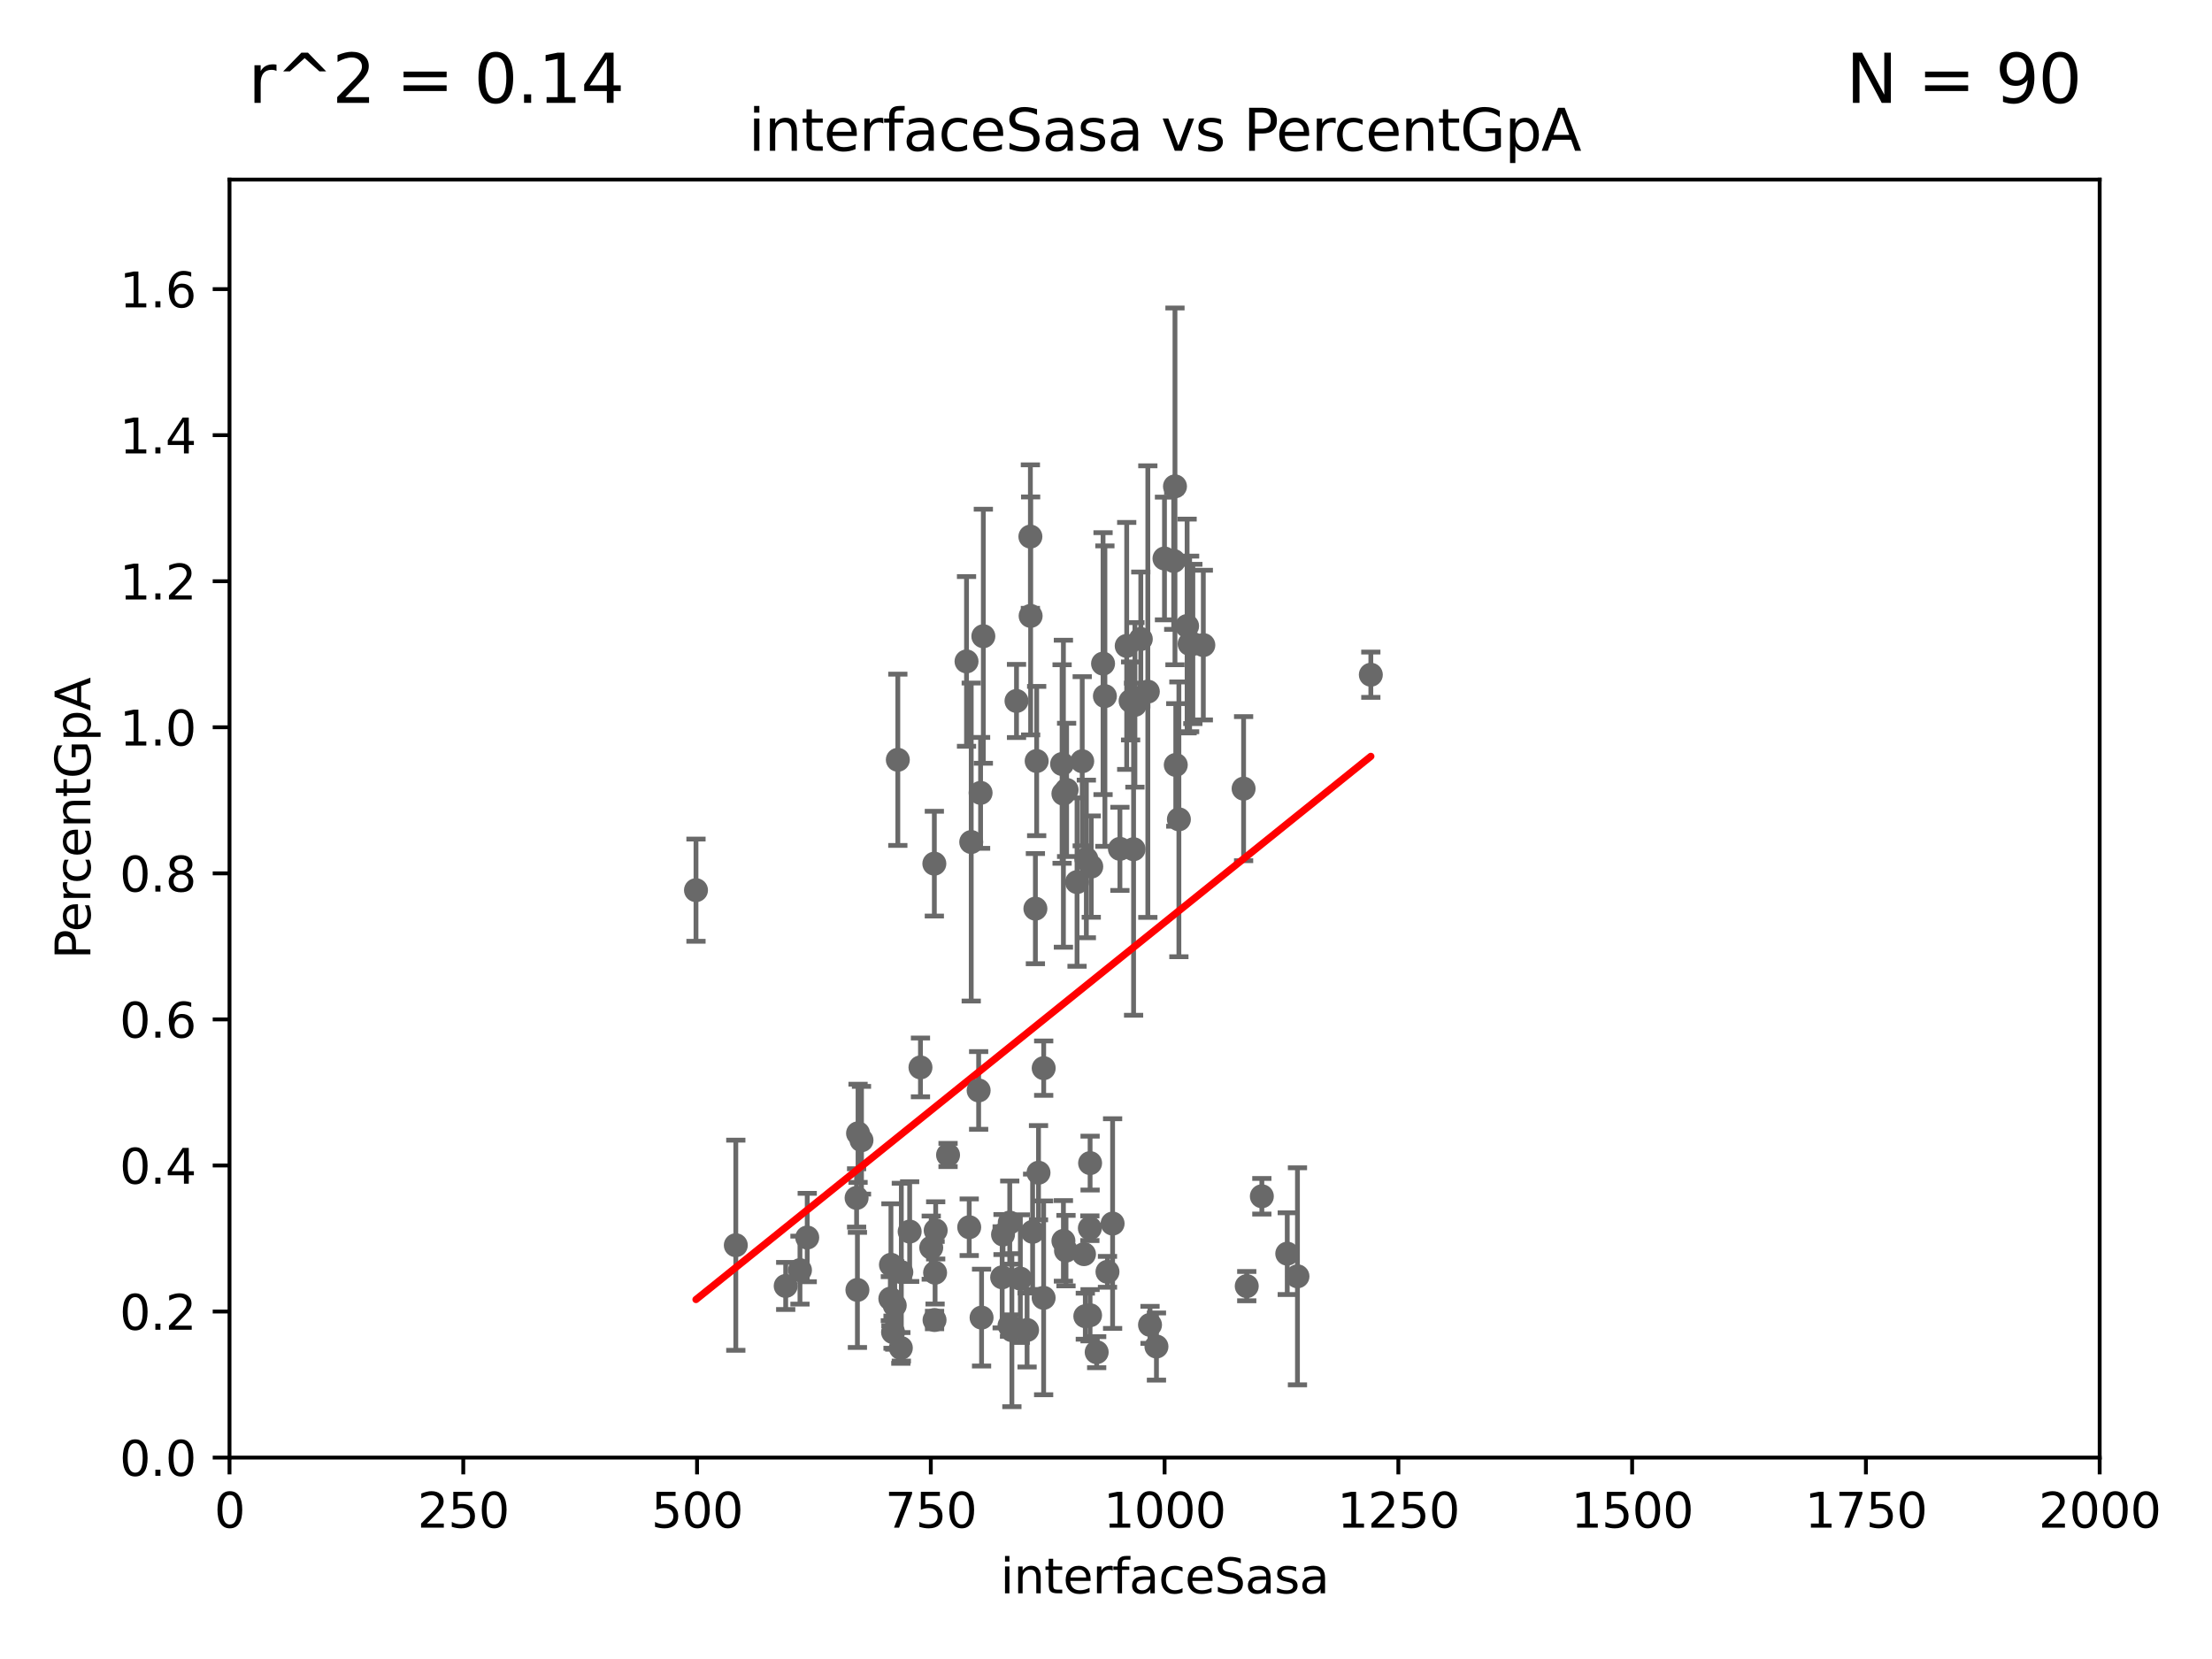 <?xml version="1.0" encoding="utf-8" standalone="no"?>
<!DOCTYPE svg PUBLIC "-//W3C//DTD SVG 1.1//EN"
  "http://www.w3.org/Graphics/SVG/1.1/DTD/svg11.dtd">
<svg xmlns:xlink="http://www.w3.org/1999/xlink" width="460.8pt" height="345.6pt" viewBox="0 0 460.8 345.6" xmlns="http://www.w3.org/2000/svg" version="1.1">
 <defs>
  <style type="text/css">*{stroke-linejoin: round; stroke-linecap: butt}</style>
 </defs>
 <g id="figure_1">
  <g id="patch_1">
   <path d="M 0 345.6 
L 460.8 345.6 
L 460.8 0 
L 0 0 
z
" style="fill: #ffffff"/>
  </g>
  <g id="axes_1">
   <g id="patch_2">
    <path d="M 47.81 303.64 
L 437.4 303.64 
L 437.4 37.411 
L 47.81 37.411 
z
" style="fill: #ffffff"/>
   </g>
   <g id="PathCollection_1">
    <defs>
     <path id="m52e977c0fe" d="M 0 1.118 
C 0.297 1.118 0.581 1 0.791 0.791 
C 1 0.581 1.118 0.297 1.118 0 
C 1.118 -0.297 1 -0.581 0.791 -0.791 
C 0.581 -1 0.297 -1.118 0 -1.118 
C -0.297 -1.118 -0.581 -1 -0.791 -0.791 
C -1 -0.581 -1.118 -0.297 -1.118 0 
C -1.118 0.297 -1 0.581 -0.791 0.791 
C -0.581 1 -0.297 1.118 0 1.118 
z
" style="stroke: #696969"/>
    </defs>
    <g clip-path="url(#p742da9681e)">
     <use xlink:href="#m52e977c0fe" x="235.526" y="146.023" style="fill: #696969; stroke: #696969"/>
     <use xlink:href="#m52e977c0fe" x="202.325" y="175.412" style="fill: #696969; stroke: #696969"/>
     <use xlink:href="#m52e977c0fe" x="178.445" y="249.55" style="fill: #696969; stroke: #696969"/>
     <use xlink:href="#m52e977c0fe" x="217.408" y="270.364" style="fill: #696969; stroke: #696969"/>
     <use xlink:href="#m52e977c0fe" x="178.747" y="236.087" style="fill: #696969; stroke: #696969"/>
     <use xlink:href="#m52e977c0fe" x="186.037" y="277.51" style="fill: #696969; stroke: #696969"/>
     <use xlink:href="#m52e977c0fe" x="210.3" y="276.143" style="fill: #696969; stroke: #696969"/>
     <use xlink:href="#m52e977c0fe" x="193.994" y="259.906" style="fill: #696969; stroke: #696969"/>
     <use xlink:href="#m52e977c0fe" x="228.459" y="281.684" style="fill: #696969; stroke: #696969"/>
     <use xlink:href="#m52e977c0fe" x="227.082" y="273.989" style="fill: #696969; stroke: #696969"/>
     <use xlink:href="#m52e977c0fe" x="215.114" y="256.607" style="fill: #696969; stroke: #696969"/>
     <use xlink:href="#m52e977c0fe" x="222.068" y="260.53" style="fill: #696969; stroke: #696969"/>
     <use xlink:href="#m52e977c0fe" x="270.285" y="265.881" style="fill: #696969; stroke: #696969"/>
     <use xlink:href="#m52e977c0fe" x="239.57" y="275.993" style="fill: #696969; stroke: #696969"/>
     <use xlink:href="#m52e977c0fe" x="185.474" y="270.538" style="fill: #696969; stroke: #696969"/>
     <use xlink:href="#m52e977c0fe" x="204.275" y="165.169" style="fill: #696969; stroke: #696969"/>
     <use xlink:href="#m52e977c0fe" x="230.709" y="264.938" style="fill: #696969; stroke: #696969"/>
     <use xlink:href="#m52e977c0fe" x="212.558" y="266.361" style="fill: #696969; stroke: #696969"/>
     <use xlink:href="#m52e977c0fe" x="225.816" y="261.263" style="fill: #696969; stroke: #696969"/>
     <use xlink:href="#m52e977c0fe" x="222.194" y="164.549" style="fill: #696969; stroke: #696969"/>
     <use xlink:href="#m52e977c0fe" x="168.16" y="257.801" style="fill: #696969; stroke: #696969"/>
     <use xlink:href="#m52e977c0fe" x="210.349" y="254.685" style="fill: #696969; stroke: #696969"/>
     <use xlink:href="#m52e977c0fe" x="268.16" y="261.161" style="fill: #696969; stroke: #696969"/>
     <use xlink:href="#m52e977c0fe" x="194.683" y="274.983" style="fill: #696969; stroke: #696969"/>
     <use xlink:href="#m52e977c0fe" x="215.692" y="189.289" style="fill: #696969; stroke: #696969"/>
     <use xlink:href="#m52e977c0fe" x="227.088" y="242.295" style="fill: #696969; stroke: #696969"/>
     <use xlink:href="#m52e977c0fe" x="186.391" y="271.948" style="fill: #696969; stroke: #696969"/>
     <use xlink:href="#m52e977c0fe" x="236.146" y="176.907" style="fill: #696969; stroke: #696969"/>
     <use xlink:href="#m52e977c0fe" x="240.91" y="280.507" style="fill: #696969; stroke: #696969"/>
     <use xlink:href="#m52e977c0fe" x="144.987" y="185.44" style="fill: #696969; stroke: #696969"/>
     <use xlink:href="#m52e977c0fe" x="197.496" y="240.605" style="fill: #696969; stroke: #696969"/>
     <use xlink:href="#m52e977c0fe" x="227.039" y="255.861" style="fill: #696969; stroke: #696969"/>
     <use xlink:href="#m52e977c0fe" x="189.5" y="256.559" style="fill: #696969; stroke: #696969"/>
     <use xlink:href="#m52e977c0fe" x="201.905" y="255.653" style="fill: #696969; stroke: #696969"/>
     <use xlink:href="#m52e977c0fe" x="208.769" y="266.089" style="fill: #696969; stroke: #696969"/>
     <use xlink:href="#m52e977c0fe" x="216.341" y="244.297" style="fill: #696969; stroke: #696969"/>
     <use xlink:href="#m52e977c0fe" x="187.034" y="158.28" style="fill: #696969; stroke: #696969"/>
     <use xlink:href="#m52e977c0fe" x="178.615" y="268.716" style="fill: #696969; stroke: #696969"/>
     <use xlink:href="#m52e977c0fe" x="213.96" y="277.063" style="fill: #696969; stroke: #696969"/>
     <use xlink:href="#m52e977c0fe" x="201.345" y="137.784" style="fill: #696969; stroke: #696969"/>
     <use xlink:href="#m52e977c0fe" x="226.092" y="274.189" style="fill: #696969; stroke: #696969"/>
     <use xlink:href="#m52e977c0fe" x="226.307" y="178.932" style="fill: #696969; stroke: #696969"/>
     <use xlink:href="#m52e977c0fe" x="187.764" y="265.011" style="fill: #696969; stroke: #696969"/>
     <use xlink:href="#m52e977c0fe" x="179.464" y="237.535" style="fill: #696969; stroke: #696969"/>
     <use xlink:href="#m52e977c0fe" x="166.649" y="264.592" style="fill: #696969; stroke: #696969"/>
     <use xlink:href="#m52e977c0fe" x="210.795" y="277.104" style="fill: #696969; stroke: #696969"/>
     <use xlink:href="#m52e977c0fe" x="221.254" y="159.157" style="fill: #696969; stroke: #696969"/>
     <use xlink:href="#m52e977c0fe" x="208.95" y="257.177" style="fill: #696969; stroke: #696969"/>
     <use xlink:href="#m52e977c0fe" x="194.796" y="265.133" style="fill: #696969; stroke: #696969"/>
     <use xlink:href="#m52e977c0fe" x="204.48" y="274.479" style="fill: #696969; stroke: #696969"/>
     <use xlink:href="#m52e977c0fe" x="227.327" y="180.528" style="fill: #696969; stroke: #696969"/>
     <use xlink:href="#m52e977c0fe" x="153.282" y="259.403" style="fill: #696969; stroke: #696969"/>
     <use xlink:href="#m52e977c0fe" x="203.87" y="227.157" style="fill: #696969; stroke: #696969"/>
     <use xlink:href="#m52e977c0fe" x="185.6" y="263.474" style="fill: #696969; stroke: #696969"/>
     <use xlink:href="#m52e977c0fe" x="214.699" y="128.306" style="fill: #696969; stroke: #696969"/>
     <use xlink:href="#m52e977c0fe" x="194.921" y="256.313" style="fill: #696969; stroke: #696969"/>
     <use xlink:href="#m52e977c0fe" x="221.53" y="258.498" style="fill: #696969; stroke: #696969"/>
     <use xlink:href="#m52e977c0fe" x="247.82" y="134.138" style="fill: #696969; stroke: #696969"/>
     <use xlink:href="#m52e977c0fe" x="187.661" y="280.8" style="fill: #696969; stroke: #696969"/>
     <use xlink:href="#m52e977c0fe" x="204.848" y="132.539" style="fill: #696969; stroke: #696969"/>
     <use xlink:href="#m52e977c0fe" x="231.776" y="254.892" style="fill: #696969; stroke: #696969"/>
     <use xlink:href="#m52e977c0fe" x="262.866" y="249.206" style="fill: #696969; stroke: #696969"/>
     <use xlink:href="#m52e977c0fe" x="259.72" y="267.923" style="fill: #696969; stroke: #696969"/>
     <use xlink:href="#m52e977c0fe" x="259.065" y="164.29" style="fill: #696969; stroke: #696969"/>
     <use xlink:href="#m52e977c0fe" x="237.649" y="133.12" style="fill: #696969; stroke: #696969"/>
     <use xlink:href="#m52e977c0fe" x="245.585" y="170.684" style="fill: #696969; stroke: #696969"/>
     <use xlink:href="#m52e977c0fe" x="239.114" y="144.077" style="fill: #696969; stroke: #696969"/>
     <use xlink:href="#m52e977c0fe" x="217.42" y="222.514" style="fill: #696969; stroke: #696969"/>
     <use xlink:href="#m52e977c0fe" x="244.769" y="101.32" style="fill: #696969; stroke: #696969"/>
     <use xlink:href="#m52e977c0fe" x="247.296" y="130.412" style="fill: #696969; stroke: #696969"/>
     <use xlink:href="#m52e977c0fe" x="221.528" y="165.344" style="fill: #696969; stroke: #696969"/>
     <use xlink:href="#m52e977c0fe" x="230.171" y="145.015" style="fill: #696969; stroke: #696969"/>
     <use xlink:href="#m52e977c0fe" x="225.446" y="158.583" style="fill: #696969; stroke: #696969"/>
     <use xlink:href="#m52e977c0fe" x="233.3" y="176.832" style="fill: #696969; stroke: #696969"/>
     <use xlink:href="#m52e977c0fe" x="229.786" y="138.247" style="fill: #696969; stroke: #696969"/>
     <use xlink:href="#m52e977c0fe" x="211.757" y="146.024" style="fill: #696969; stroke: #696969"/>
     <use xlink:href="#m52e977c0fe" x="163.676" y="267.887" style="fill: #696969; stroke: #696969"/>
     <use xlink:href="#m52e977c0fe" x="224.368" y="183.753" style="fill: #696969; stroke: #696969"/>
     <use xlink:href="#m52e977c0fe" x="214.648" y="111.783" style="fill: #696969; stroke: #696969"/>
     <use xlink:href="#m52e977c0fe" x="248.492" y="134.145" style="fill: #696969; stroke: #696969"/>
     <use xlink:href="#m52e977c0fe" x="250.675" y="134.383" style="fill: #696969; stroke: #696969"/>
     <use xlink:href="#m52e977c0fe" x="244.935" y="159.35" style="fill: #696969; stroke: #696969"/>
     <use xlink:href="#m52e977c0fe" x="236.422" y="146.84" style="fill: #696969; stroke: #696969"/>
     <use xlink:href="#m52e977c0fe" x="285.569" y="140.558" style="fill: #696969; stroke: #696969"/>
     <use xlink:href="#m52e977c0fe" x="215.957" y="158.536" style="fill: #696969; stroke: #696969"/>
     <use xlink:href="#m52e977c0fe" x="244.508" y="116.865" style="fill: #696969; stroke: #696969"/>
     <use xlink:href="#m52e977c0fe" x="242.584" y="116.343" style="fill: #696969; stroke: #696969"/>
     <use xlink:href="#m52e977c0fe" x="234.714" y="134.556" style="fill: #696969; stroke: #696969"/>
     <use xlink:href="#m52e977c0fe" x="194.641" y="179.917" style="fill: #696969; stroke: #696969"/>
     <use xlink:href="#m52e977c0fe" x="191.75" y="222.361" style="fill: #696969; stroke: #696969"/>
    </g>
   </g>
   <g id="matplotlib.axis_1">
    <g id="xtick_1">
     <g id="line2d_1">
      <defs>
       <path id="mb01f48f43a" d="M 0 0 
L 0 3.5 
" style="stroke: #000000; stroke-width: 0.8"/>
      </defs>
      <g>
       <use xlink:href="#mb01f48f43a" x="47.81" y="303.64" style="stroke: #000000; stroke-width: 0.8"/>
      </g>
     </g>
     <g id="text_1">
      <!-- 0 -->
      <g transform="translate(44.629 318.238)scale(0.1 -0.1)">
       <defs>
        <path id="DejaVuSans-30" d="M 2034 4250 
Q 1547 4250 1301 3770 
Q 1056 3291 1056 2328 
Q 1056 1369 1301 889 
Q 1547 409 2034 409 
Q 2525 409 2770 889 
Q 3016 1369 3016 2328 
Q 3016 3291 2770 3770 
Q 2525 4250 2034 4250 
z
M 2034 4750 
Q 2819 4750 3233 4129 
Q 3647 3509 3647 2328 
Q 3647 1150 3233 529 
Q 2819 -91 2034 -91 
Q 1250 -91 836 529 
Q 422 1150 422 2328 
Q 422 3509 836 4129 
Q 1250 4750 2034 4750 
z
" transform="scale(0.016)"/>
       </defs>
       <use xlink:href="#DejaVuSans-30"/>
      </g>
     </g>
    </g>
    <g id="xtick_2">
     <g id="line2d_2">
      <g>
       <use xlink:href="#mb01f48f43a" x="96.509" y="303.64" style="stroke: #000000; stroke-width: 0.8"/>
      </g>
     </g>
     <g id="text_2">
      <!-- 250 -->
      <g transform="translate(86.965 318.238)scale(0.1 -0.1)">
       <defs>
        <path id="DejaVuSans-32" d="M 1228 531 
L 3431 531 
L 3431 0 
L 469 0 
L 469 531 
Q 828 903 1448 1529 
Q 2069 2156 2228 2338 
Q 2531 2678 2651 2914 
Q 2772 3150 2772 3378 
Q 2772 3750 2511 3984 
Q 2250 4219 1831 4219 
Q 1534 4219 1204 4116 
Q 875 4013 500 3803 
L 500 4441 
Q 881 4594 1212 4672 
Q 1544 4750 1819 4750 
Q 2544 4750 2975 4387 
Q 3406 4025 3406 3419 
Q 3406 3131 3298 2873 
Q 3191 2616 2906 2266 
Q 2828 2175 2409 1742 
Q 1991 1309 1228 531 
z
" transform="scale(0.016)"/>
        <path id="DejaVuSans-35" d="M 691 4666 
L 3169 4666 
L 3169 4134 
L 1269 4134 
L 1269 2991 
Q 1406 3038 1543 3061 
Q 1681 3084 1819 3084 
Q 2600 3084 3056 2656 
Q 3513 2228 3513 1497 
Q 3513 744 3044 326 
Q 2575 -91 1722 -91 
Q 1428 -91 1123 -41 
Q 819 9 494 109 
L 494 744 
Q 775 591 1075 516 
Q 1375 441 1709 441 
Q 2250 441 2565 725 
Q 2881 1009 2881 1497 
Q 2881 1984 2565 2268 
Q 2250 2553 1709 2553 
Q 1456 2553 1204 2497 
Q 953 2441 691 2322 
L 691 4666 
z
" transform="scale(0.016)"/>
       </defs>
       <use xlink:href="#DejaVuSans-32"/>
       <use xlink:href="#DejaVuSans-35" x="63.623"/>
       <use xlink:href="#DejaVuSans-30" x="127.246"/>
      </g>
     </g>
    </g>
    <g id="xtick_3">
     <g id="line2d_3">
      <g>
       <use xlink:href="#mb01f48f43a" x="145.208" y="303.64" style="stroke: #000000; stroke-width: 0.8"/>
      </g>
     </g>
     <g id="text_3">
      <!-- 500 -->
      <g transform="translate(135.664 318.238)scale(0.1 -0.1)">
       <use xlink:href="#DejaVuSans-35"/>
       <use xlink:href="#DejaVuSans-30" x="63.623"/>
       <use xlink:href="#DejaVuSans-30" x="127.246"/>
      </g>
     </g>
    </g>
    <g id="xtick_4">
     <g id="line2d_4">
      <g>
       <use xlink:href="#mb01f48f43a" x="193.906" y="303.64" style="stroke: #000000; stroke-width: 0.8"/>
      </g>
     </g>
     <g id="text_4">
      <!-- 750 -->
      <g transform="translate(184.363 318.238)scale(0.1 -0.1)">
       <defs>
        <path id="DejaVuSans-37" d="M 525 4666 
L 3525 4666 
L 3525 4397 
L 1831 0 
L 1172 0 
L 2766 4134 
L 525 4134 
L 525 4666 
z
" transform="scale(0.016)"/>
       </defs>
       <use xlink:href="#DejaVuSans-37"/>
       <use xlink:href="#DejaVuSans-35" x="63.623"/>
       <use xlink:href="#DejaVuSans-30" x="127.246"/>
      </g>
     </g>
    </g>
    <g id="xtick_5">
     <g id="line2d_5">
      <g>
       <use xlink:href="#mb01f48f43a" x="242.605" y="303.64" style="stroke: #000000; stroke-width: 0.8"/>
      </g>
     </g>
     <g id="text_5">
      <!-- 1000 -->
      <g transform="translate(229.88 318.238)scale(0.1 -0.1)">
       <defs>
        <path id="DejaVuSans-31" d="M 794 531 
L 1825 531 
L 1825 4091 
L 703 3866 
L 703 4441 
L 1819 4666 
L 2450 4666 
L 2450 531 
L 3481 531 
L 3481 0 
L 794 0 
L 794 531 
z
" transform="scale(0.016)"/>
       </defs>
       <use xlink:href="#DejaVuSans-31"/>
       <use xlink:href="#DejaVuSans-30" x="63.623"/>
       <use xlink:href="#DejaVuSans-30" x="127.246"/>
       <use xlink:href="#DejaVuSans-30" x="190.869"/>
      </g>
     </g>
    </g>
    <g id="xtick_6">
     <g id="line2d_6">
      <g>
       <use xlink:href="#mb01f48f43a" x="291.304" y="303.64" style="stroke: #000000; stroke-width: 0.8"/>
      </g>
     </g>
     <g id="text_6">
      <!-- 1250 -->
      <g transform="translate(278.579 318.238)scale(0.1 -0.1)">
       <use xlink:href="#DejaVuSans-31"/>
       <use xlink:href="#DejaVuSans-32" x="63.623"/>
       <use xlink:href="#DejaVuSans-35" x="127.246"/>
       <use xlink:href="#DejaVuSans-30" x="190.869"/>
      </g>
     </g>
    </g>
    <g id="xtick_7">
     <g id="line2d_7">
      <g>
       <use xlink:href="#mb01f48f43a" x="340.002" y="303.64" style="stroke: #000000; stroke-width: 0.8"/>
      </g>
     </g>
     <g id="text_7">
      <!-- 1500 -->
      <g transform="translate(327.277 318.238)scale(0.1 -0.1)">
       <use xlink:href="#DejaVuSans-31"/>
       <use xlink:href="#DejaVuSans-35" x="63.623"/>
       <use xlink:href="#DejaVuSans-30" x="127.246"/>
       <use xlink:href="#DejaVuSans-30" x="190.869"/>
      </g>
     </g>
    </g>
    <g id="xtick_8">
     <g id="line2d_8">
      <g>
       <use xlink:href="#mb01f48f43a" x="388.701" y="303.64" style="stroke: #000000; stroke-width: 0.8"/>
      </g>
     </g>
     <g id="text_8">
      <!-- 1750 -->
      <g transform="translate(375.976 318.238)scale(0.1 -0.1)">
       <use xlink:href="#DejaVuSans-31"/>
       <use xlink:href="#DejaVuSans-37" x="63.623"/>
       <use xlink:href="#DejaVuSans-35" x="127.246"/>
       <use xlink:href="#DejaVuSans-30" x="190.869"/>
      </g>
     </g>
    </g>
    <g id="xtick_9">
     <g id="line2d_9">
      <g>
       <use xlink:href="#mb01f48f43a" x="437.4" y="303.64" style="stroke: #000000; stroke-width: 0.8"/>
      </g>
     </g>
     <g id="text_9">
      <!-- 2000 -->
      <g transform="translate(424.675 318.238)scale(0.1 -0.1)">
       <use xlink:href="#DejaVuSans-32"/>
       <use xlink:href="#DejaVuSans-30" x="63.623"/>
       <use xlink:href="#DejaVuSans-30" x="127.246"/>
       <use xlink:href="#DejaVuSans-30" x="190.869"/>
      </g>
     </g>
    </g>
    <g id="text_10">
     <!-- interfaceSasa -->
     <g transform="translate(208.398 331.917)scale(0.1 -0.1)">
      <defs>
       <path id="DejaVuSans-69" d="M 603 3500 
L 1178 3500 
L 1178 0 
L 603 0 
L 603 3500 
z
M 603 4863 
L 1178 4863 
L 1178 4134 
L 603 4134 
L 603 4863 
z
" transform="scale(0.016)"/>
       <path id="DejaVuSans-6e" d="M 3513 2113 
L 3513 0 
L 2938 0 
L 2938 2094 
Q 2938 2591 2744 2837 
Q 2550 3084 2163 3084 
Q 1697 3084 1428 2787 
Q 1159 2491 1159 1978 
L 1159 0 
L 581 0 
L 581 3500 
L 1159 3500 
L 1159 2956 
Q 1366 3272 1645 3428 
Q 1925 3584 2291 3584 
Q 2894 3584 3203 3211 
Q 3513 2838 3513 2113 
z
" transform="scale(0.016)"/>
       <path id="DejaVuSans-74" d="M 1172 4494 
L 1172 3500 
L 2356 3500 
L 2356 3053 
L 1172 3053 
L 1172 1153 
Q 1172 725 1289 603 
Q 1406 481 1766 481 
L 2356 481 
L 2356 0 
L 1766 0 
Q 1100 0 847 248 
Q 594 497 594 1153 
L 594 3053 
L 172 3053 
L 172 3500 
L 594 3500 
L 594 4494 
L 1172 4494 
z
" transform="scale(0.016)"/>
       <path id="DejaVuSans-65" d="M 3597 1894 
L 3597 1613 
L 953 1613 
Q 991 1019 1311 708 
Q 1631 397 2203 397 
Q 2534 397 2845 478 
Q 3156 559 3463 722 
L 3463 178 
Q 3153 47 2828 -22 
Q 2503 -91 2169 -91 
Q 1331 -91 842 396 
Q 353 884 353 1716 
Q 353 2575 817 3079 
Q 1281 3584 2069 3584 
Q 2775 3584 3186 3129 
Q 3597 2675 3597 1894 
z
M 3022 2063 
Q 3016 2534 2758 2815 
Q 2500 3097 2075 3097 
Q 1594 3097 1305 2825 
Q 1016 2553 972 2059 
L 3022 2063 
z
" transform="scale(0.016)"/>
       <path id="DejaVuSans-72" d="M 2631 2963 
Q 2534 3019 2420 3045 
Q 2306 3072 2169 3072 
Q 1681 3072 1420 2755 
Q 1159 2438 1159 1844 
L 1159 0 
L 581 0 
L 581 3500 
L 1159 3500 
L 1159 2956 
Q 1341 3275 1631 3429 
Q 1922 3584 2338 3584 
Q 2397 3584 2469 3576 
Q 2541 3569 2628 3553 
L 2631 2963 
z
" transform="scale(0.016)"/>
       <path id="DejaVuSans-66" d="M 2375 4863 
L 2375 4384 
L 1825 4384 
Q 1516 4384 1395 4259 
Q 1275 4134 1275 3809 
L 1275 3500 
L 2222 3500 
L 2222 3053 
L 1275 3053 
L 1275 0 
L 697 0 
L 697 3053 
L 147 3053 
L 147 3500 
L 697 3500 
L 697 3744 
Q 697 4328 969 4595 
Q 1241 4863 1831 4863 
L 2375 4863 
z
" transform="scale(0.016)"/>
       <path id="DejaVuSans-61" d="M 2194 1759 
Q 1497 1759 1228 1600 
Q 959 1441 959 1056 
Q 959 750 1161 570 
Q 1363 391 1709 391 
Q 2188 391 2477 730 
Q 2766 1069 2766 1631 
L 2766 1759 
L 2194 1759 
z
M 3341 1997 
L 3341 0 
L 2766 0 
L 2766 531 
Q 2569 213 2275 61 
Q 1981 -91 1556 -91 
Q 1019 -91 701 211 
Q 384 513 384 1019 
Q 384 1609 779 1909 
Q 1175 2209 1959 2209 
L 2766 2209 
L 2766 2266 
Q 2766 2663 2505 2880 
Q 2244 3097 1772 3097 
Q 1472 3097 1187 3025 
Q 903 2953 641 2809 
L 641 3341 
Q 956 3463 1253 3523 
Q 1550 3584 1831 3584 
Q 2591 3584 2966 3190 
Q 3341 2797 3341 1997 
z
" transform="scale(0.016)"/>
       <path id="DejaVuSans-63" d="M 3122 3366 
L 3122 2828 
Q 2878 2963 2633 3030 
Q 2388 3097 2138 3097 
Q 1578 3097 1268 2742 
Q 959 2388 959 1747 
Q 959 1106 1268 751 
Q 1578 397 2138 397 
Q 2388 397 2633 464 
Q 2878 531 3122 666 
L 3122 134 
Q 2881 22 2623 -34 
Q 2366 -91 2075 -91 
Q 1284 -91 818 406 
Q 353 903 353 1747 
Q 353 2603 823 3093 
Q 1294 3584 2113 3584 
Q 2378 3584 2631 3529 
Q 2884 3475 3122 3366 
z
" transform="scale(0.016)"/>
       <path id="DejaVuSans-53" d="M 3425 4513 
L 3425 3897 
Q 3066 4069 2747 4153 
Q 2428 4238 2131 4238 
Q 1616 4238 1336 4038 
Q 1056 3838 1056 3469 
Q 1056 3159 1242 3001 
Q 1428 2844 1947 2747 
L 2328 2669 
Q 3034 2534 3370 2195 
Q 3706 1856 3706 1288 
Q 3706 609 3251 259 
Q 2797 -91 1919 -91 
Q 1588 -91 1214 -16 
Q 841 59 441 206 
L 441 856 
Q 825 641 1194 531 
Q 1563 422 1919 422 
Q 2459 422 2753 634 
Q 3047 847 3047 1241 
Q 3047 1584 2836 1778 
Q 2625 1972 2144 2069 
L 1759 2144 
Q 1053 2284 737 2584 
Q 422 2884 422 3419 
Q 422 4038 858 4394 
Q 1294 4750 2059 4750 
Q 2388 4750 2728 4690 
Q 3069 4631 3425 4513 
z
" transform="scale(0.016)"/>
       <path id="DejaVuSans-73" d="M 2834 3397 
L 2834 2853 
Q 2591 2978 2328 3040 
Q 2066 3103 1784 3103 
Q 1356 3103 1142 2972 
Q 928 2841 928 2578 
Q 928 2378 1081 2264 
Q 1234 2150 1697 2047 
L 1894 2003 
Q 2506 1872 2764 1633 
Q 3022 1394 3022 966 
Q 3022 478 2636 193 
Q 2250 -91 1575 -91 
Q 1294 -91 989 -36 
Q 684 19 347 128 
L 347 722 
Q 666 556 975 473 
Q 1284 391 1588 391 
Q 1994 391 2212 530 
Q 2431 669 2431 922 
Q 2431 1156 2273 1281 
Q 2116 1406 1581 1522 
L 1381 1569 
Q 847 1681 609 1914 
Q 372 2147 372 2553 
Q 372 3047 722 3315 
Q 1072 3584 1716 3584 
Q 2034 3584 2315 3537 
Q 2597 3491 2834 3397 
z
" transform="scale(0.016)"/>
      </defs>
      <use xlink:href="#DejaVuSans-69"/>
      <use xlink:href="#DejaVuSans-6e" x="27.783"/>
      <use xlink:href="#DejaVuSans-74" x="91.162"/>
      <use xlink:href="#DejaVuSans-65" x="130.371"/>
      <use xlink:href="#DejaVuSans-72" x="191.895"/>
      <use xlink:href="#DejaVuSans-66" x="233.008"/>
      <use xlink:href="#DejaVuSans-61" x="268.213"/>
      <use xlink:href="#DejaVuSans-63" x="329.492"/>
      <use xlink:href="#DejaVuSans-65" x="384.473"/>
      <use xlink:href="#DejaVuSans-53" x="445.996"/>
      <use xlink:href="#DejaVuSans-61" x="509.473"/>
      <use xlink:href="#DejaVuSans-73" x="570.752"/>
      <use xlink:href="#DejaVuSans-61" x="622.852"/>
     </g>
    </g>
   </g>
   <g id="matplotlib.axis_2">
    <g id="ytick_1">
     <g id="line2d_10">
      <defs>
       <path id="mef1773fa9c" d="M 0 0 
L -3.5 0 
" style="stroke: #000000; stroke-width: 0.8"/>
      </defs>
      <g>
       <use xlink:href="#mef1773fa9c" x="47.81" y="303.64" style="stroke: #000000; stroke-width: 0.8"/>
      </g>
     </g>
     <g id="text_11">
      <!-- 0.0 -->
      <g transform="translate(24.907 307.439)scale(0.1 -0.1)">
       <defs>
        <path id="DejaVuSans-2e" d="M 684 794 
L 1344 794 
L 1344 0 
L 684 0 
L 684 794 
z
" transform="scale(0.016)"/>
       </defs>
       <use xlink:href="#DejaVuSans-30"/>
       <use xlink:href="#DejaVuSans-2e" x="63.623"/>
       <use xlink:href="#DejaVuSans-30" x="95.41"/>
      </g>
     </g>
    </g>
    <g id="ytick_2">
     <g id="line2d_11">
      <g>
       <use xlink:href="#mef1773fa9c" x="47.81" y="273.214" style="stroke: #000000; stroke-width: 0.8"/>
      </g>
     </g>
     <g id="text_12">
      <!-- 0.2 -->
      <g transform="translate(24.907 277.013)scale(0.1 -0.1)">
       <use xlink:href="#DejaVuSans-30"/>
       <use xlink:href="#DejaVuSans-2e" x="63.623"/>
       <use xlink:href="#DejaVuSans-32" x="95.41"/>
      </g>
     </g>
    </g>
    <g id="ytick_3">
     <g id="line2d_12">
      <g>
       <use xlink:href="#mef1773fa9c" x="47.81" y="242.788" style="stroke: #000000; stroke-width: 0.8"/>
      </g>
     </g>
     <g id="text_13">
      <!-- 0.4 -->
      <g transform="translate(24.907 246.587)scale(0.1 -0.1)">
       <defs>
        <path id="DejaVuSans-34" d="M 2419 4116 
L 825 1625 
L 2419 1625 
L 2419 4116 
z
M 2253 4666 
L 3047 4666 
L 3047 1625 
L 3713 1625 
L 3713 1100 
L 3047 1100 
L 3047 0 
L 2419 0 
L 2419 1100 
L 313 1100 
L 313 1709 
L 2253 4666 
z
" transform="scale(0.016)"/>
       </defs>
       <use xlink:href="#DejaVuSans-30"/>
       <use xlink:href="#DejaVuSans-2e" x="63.623"/>
       <use xlink:href="#DejaVuSans-34" x="95.41"/>
      </g>
     </g>
    </g>
    <g id="ytick_4">
     <g id="line2d_13">
      <g>
       <use xlink:href="#mef1773fa9c" x="47.81" y="212.362" style="stroke: #000000; stroke-width: 0.8"/>
      </g>
     </g>
     <g id="text_14">
      <!-- 0.6 -->
      <g transform="translate(24.907 216.161)scale(0.1 -0.1)">
       <defs>
        <path id="DejaVuSans-36" d="M 2113 2584 
Q 1688 2584 1439 2293 
Q 1191 2003 1191 1497 
Q 1191 994 1439 701 
Q 1688 409 2113 409 
Q 2538 409 2786 701 
Q 3034 994 3034 1497 
Q 3034 2003 2786 2293 
Q 2538 2584 2113 2584 
z
M 3366 4563 
L 3366 3988 
Q 3128 4100 2886 4159 
Q 2644 4219 2406 4219 
Q 1781 4219 1451 3797 
Q 1122 3375 1075 2522 
Q 1259 2794 1537 2939 
Q 1816 3084 2150 3084 
Q 2853 3084 3261 2657 
Q 3669 2231 3669 1497 
Q 3669 778 3244 343 
Q 2819 -91 2113 -91 
Q 1303 -91 875 529 
Q 447 1150 447 2328 
Q 447 3434 972 4092 
Q 1497 4750 2381 4750 
Q 2619 4750 2861 4703 
Q 3103 4656 3366 4563 
z
" transform="scale(0.016)"/>
       </defs>
       <use xlink:href="#DejaVuSans-30"/>
       <use xlink:href="#DejaVuSans-2e" x="63.623"/>
       <use xlink:href="#DejaVuSans-36" x="95.41"/>
      </g>
     </g>
    </g>
    <g id="ytick_5">
     <g id="line2d_14">
      <g>
       <use xlink:href="#mef1773fa9c" x="47.81" y="181.935" style="stroke: #000000; stroke-width: 0.8"/>
      </g>
     </g>
     <g id="text_15">
      <!-- 0.8 -->
      <g transform="translate(24.907 185.735)scale(0.1 -0.1)">
       <defs>
        <path id="DejaVuSans-38" d="M 2034 2216 
Q 1584 2216 1326 1975 
Q 1069 1734 1069 1313 
Q 1069 891 1326 650 
Q 1584 409 2034 409 
Q 2484 409 2743 651 
Q 3003 894 3003 1313 
Q 3003 1734 2745 1975 
Q 2488 2216 2034 2216 
z
M 1403 2484 
Q 997 2584 770 2862 
Q 544 3141 544 3541 
Q 544 4100 942 4425 
Q 1341 4750 2034 4750 
Q 2731 4750 3128 4425 
Q 3525 4100 3525 3541 
Q 3525 3141 3298 2862 
Q 3072 2584 2669 2484 
Q 3125 2378 3379 2068 
Q 3634 1759 3634 1313 
Q 3634 634 3220 271 
Q 2806 -91 2034 -91 
Q 1263 -91 848 271 
Q 434 634 434 1313 
Q 434 1759 690 2068 
Q 947 2378 1403 2484 
z
M 1172 3481 
Q 1172 3119 1398 2916 
Q 1625 2713 2034 2713 
Q 2441 2713 2670 2916 
Q 2900 3119 2900 3481 
Q 2900 3844 2670 4047 
Q 2441 4250 2034 4250 
Q 1625 4250 1398 4047 
Q 1172 3844 1172 3481 
z
" transform="scale(0.016)"/>
       </defs>
       <use xlink:href="#DejaVuSans-30"/>
       <use xlink:href="#DejaVuSans-2e" x="63.623"/>
       <use xlink:href="#DejaVuSans-38" x="95.41"/>
      </g>
     </g>
    </g>
    <g id="ytick_6">
     <g id="line2d_15">
      <g>
       <use xlink:href="#mef1773fa9c" x="47.81" y="151.509" style="stroke: #000000; stroke-width: 0.8"/>
      </g>
     </g>
     <g id="text_16">
      <!-- 1.0 -->
      <g transform="translate(24.907 155.308)scale(0.1 -0.1)">
       <use xlink:href="#DejaVuSans-31"/>
       <use xlink:href="#DejaVuSans-2e" x="63.623"/>
       <use xlink:href="#DejaVuSans-30" x="95.41"/>
      </g>
     </g>
    </g>
    <g id="ytick_7">
     <g id="line2d_16">
      <g>
       <use xlink:href="#mef1773fa9c" x="47.81" y="121.083" style="stroke: #000000; stroke-width: 0.8"/>
      </g>
     </g>
     <g id="text_17">
      <!-- 1.2 -->
      <g transform="translate(24.907 124.882)scale(0.1 -0.1)">
       <use xlink:href="#DejaVuSans-31"/>
       <use xlink:href="#DejaVuSans-2e" x="63.623"/>
       <use xlink:href="#DejaVuSans-32" x="95.41"/>
      </g>
     </g>
    </g>
    <g id="ytick_8">
     <g id="line2d_17">
      <g>
       <use xlink:href="#mef1773fa9c" x="47.81" y="90.657" style="stroke: #000000; stroke-width: 0.8"/>
      </g>
     </g>
     <g id="text_18">
      <!-- 1.4 -->
      <g transform="translate(24.907 94.456)scale(0.1 -0.1)">
       <use xlink:href="#DejaVuSans-31"/>
       <use xlink:href="#DejaVuSans-2e" x="63.623"/>
       <use xlink:href="#DejaVuSans-34" x="95.41"/>
      </g>
     </g>
    </g>
    <g id="ytick_9">
     <g id="line2d_18">
      <g>
       <use xlink:href="#mef1773fa9c" x="47.81" y="60.231" style="stroke: #000000; stroke-width: 0.8"/>
      </g>
     </g>
     <g id="text_19">
      <!-- 1.6 -->
      <g transform="translate(24.907 64.03)scale(0.1 -0.1)">
       <use xlink:href="#DejaVuSans-31"/>
       <use xlink:href="#DejaVuSans-2e" x="63.623"/>
       <use xlink:href="#DejaVuSans-36" x="95.41"/>
      </g>
     </g>
    </g>
    <g id="text_20">
     <!-- PercentGpA -->
     <g transform="translate(18.827 199.802)rotate(-90)scale(0.1 -0.1)">
      <defs>
       <path id="DejaVuSans-50" d="M 1259 4147 
L 1259 2394 
L 2053 2394 
Q 2494 2394 2734 2622 
Q 2975 2850 2975 3272 
Q 2975 3691 2734 3919 
Q 2494 4147 2053 4147 
L 1259 4147 
z
M 628 4666 
L 2053 4666 
Q 2838 4666 3239 4311 
Q 3641 3956 3641 3272 
Q 3641 2581 3239 2228 
Q 2838 1875 2053 1875 
L 1259 1875 
L 1259 0 
L 628 0 
L 628 4666 
z
" transform="scale(0.016)"/>
       <path id="DejaVuSans-47" d="M 3809 666 
L 3809 1919 
L 2778 1919 
L 2778 2438 
L 4434 2438 
L 4434 434 
Q 4069 175 3628 42 
Q 3188 -91 2688 -91 
Q 1594 -91 976 548 
Q 359 1188 359 2328 
Q 359 3472 976 4111 
Q 1594 4750 2688 4750 
Q 3144 4750 3555 4637 
Q 3966 4525 4313 4306 
L 4313 3634 
Q 3963 3931 3569 4081 
Q 3175 4231 2741 4231 
Q 1884 4231 1454 3753 
Q 1025 3275 1025 2328 
Q 1025 1384 1454 906 
Q 1884 428 2741 428 
Q 3075 428 3337 486 
Q 3600 544 3809 666 
z
" transform="scale(0.016)"/>
       <path id="DejaVuSans-70" d="M 1159 525 
L 1159 -1331 
L 581 -1331 
L 581 3500 
L 1159 3500 
L 1159 2969 
Q 1341 3281 1617 3432 
Q 1894 3584 2278 3584 
Q 2916 3584 3314 3078 
Q 3713 2572 3713 1747 
Q 3713 922 3314 415 
Q 2916 -91 2278 -91 
Q 1894 -91 1617 61 
Q 1341 213 1159 525 
z
M 3116 1747 
Q 3116 2381 2855 2742 
Q 2594 3103 2138 3103 
Q 1681 3103 1420 2742 
Q 1159 2381 1159 1747 
Q 1159 1113 1420 752 
Q 1681 391 2138 391 
Q 2594 391 2855 752 
Q 3116 1113 3116 1747 
z
" transform="scale(0.016)"/>
       <path id="DejaVuSans-41" d="M 2188 4044 
L 1331 1722 
L 3047 1722 
L 2188 4044 
z
M 1831 4666 
L 2547 4666 
L 4325 0 
L 3669 0 
L 3244 1197 
L 1141 1197 
L 716 0 
L 50 0 
L 1831 4666 
z
" transform="scale(0.016)"/>
      </defs>
      <use xlink:href="#DejaVuSans-50"/>
      <use xlink:href="#DejaVuSans-65" x="56.678"/>
      <use xlink:href="#DejaVuSans-72" x="118.201"/>
      <use xlink:href="#DejaVuSans-63" x="157.064"/>
      <use xlink:href="#DejaVuSans-65" x="212.045"/>
      <use xlink:href="#DejaVuSans-6e" x="273.568"/>
      <use xlink:href="#DejaVuSans-74" x="336.947"/>
      <use xlink:href="#DejaVuSans-47" x="376.156"/>
      <use xlink:href="#DejaVuSans-70" x="453.646"/>
      <use xlink:href="#DejaVuSans-41" x="517.123"/>
     </g>
    </g>
   </g>
   <g id="LineCollection_1">
    <path d="M 235.526 154.149 
L 235.526 137.897 
" clip-path="url(#p742da9681e)" style="fill: none; stroke: #696969"/>
    <path d="M 202.325 208.531 
L 202.325 142.292 
" clip-path="url(#p742da9681e)" style="fill: none; stroke: #696969"/>
    <path d="M 178.445 255.627 
L 178.445 243.473 
" clip-path="url(#p742da9681e)" style="fill: none; stroke: #696969"/>
    <path d="M 217.408 290.551 
L 217.408 250.176 
" clip-path="url(#p742da9681e)" style="fill: none; stroke: #696969"/>
    <path d="M 178.747 246.314 
L 178.747 225.861 
" clip-path="url(#p742da9681e)" style="fill: none; stroke: #696969"/>
    <path d="M 186.037 280.867 
L 186.037 274.153 
" clip-path="url(#p742da9681e)" style="fill: none; stroke: #696969"/>
    <path d="M 210.3 278.38 
L 210.3 273.906 
" clip-path="url(#p742da9681e)" style="fill: none; stroke: #696969"/>
    <path d="M 193.994 266.487 
L 193.994 253.325 
" clip-path="url(#p742da9681e)" style="fill: none; stroke: #696969"/>
    <path d="M 228.459 284.913 
L 228.459 278.454 
" clip-path="url(#p742da9681e)" style="fill: none; stroke: #696969"/>
    <path d="M 227.082 279.33 
L 227.082 268.647 
" clip-path="url(#p742da9681e)" style="fill: none; stroke: #696969"/>
    <path d="M 215.114 268.626 
L 215.114 244.587 
" clip-path="url(#p742da9681e)" style="fill: none; stroke: #696969"/>
    <path d="M 222.068 267.871 
L 222.068 253.188 
" clip-path="url(#p742da9681e)" style="fill: none; stroke: #696969"/>
    <path d="M 270.285 288.487 
L 270.285 243.274 
" clip-path="url(#p742da9681e)" style="fill: none; stroke: #696969"/>
    <path d="M 239.57 279.847 
L 239.57 272.138 
" clip-path="url(#p742da9681e)" style="fill: none; stroke: #696969"/>
    <path d="M 185.474 275.129 
L 185.474 265.948 
" clip-path="url(#p742da9681e)" style="fill: none; stroke: #696969"/>
    <path d="M 204.275 176.716 
L 204.275 153.622 
" clip-path="url(#p742da9681e)" style="fill: none; stroke: #696969"/>
    <path d="M 230.709 268.151 
L 230.709 261.725 
" clip-path="url(#p742da9681e)" style="fill: none; stroke: #696969"/>
    <path d="M 212.558 279.658 
L 212.558 253.064 
" clip-path="url(#p742da9681e)" style="fill: none; stroke: #696969"/>
    <path d="M 225.816 262.228 
L 225.816 260.299 
" clip-path="url(#p742da9681e)" style="fill: none; stroke: #696969"/>
    <path d="M 222.194 178.424 
L 222.194 150.673 
" clip-path="url(#p742da9681e)" style="fill: none; stroke: #696969"/>
    <path d="M 168.16 267.006 
L 168.16 248.595 
" clip-path="url(#p742da9681e)" style="fill: none; stroke: #696969"/>
    <path d="M 210.349 263.349 
L 210.349 246.021 
" clip-path="url(#p742da9681e)" style="fill: none; stroke: #696969"/>
    <path d="M 268.16 269.674 
L 268.16 252.649 
" clip-path="url(#p742da9681e)" style="fill: none; stroke: #696969"/>
    <path d="M 194.683 276.806 
L 194.683 273.16 
" clip-path="url(#p742da9681e)" style="fill: none; stroke: #696969"/>
    <path d="M 215.692 200.762 
L 215.692 177.817 
" clip-path="url(#p742da9681e)" style="fill: none; stroke: #696969"/>
    <path d="M 227.088 247.904 
L 227.088 236.685 
" clip-path="url(#p742da9681e)" style="fill: none; stroke: #696969"/>
    <path d="M 186.391 281.067 
L 186.391 262.829 
" clip-path="url(#p742da9681e)" style="fill: none; stroke: #696969"/>
    <path d="M 236.146 211.498 
L 236.146 142.316 
" clip-path="url(#p742da9681e)" style="fill: none; stroke: #696969"/>
    <path d="M 240.91 287.502 
L 240.91 273.513 
" clip-path="url(#p742da9681e)" style="fill: none; stroke: #696969"/>
    <path d="M 144.987 196.087 
L 144.987 174.793 
" clip-path="url(#p742da9681e)" style="fill: none; stroke: #696969"/>
    <path d="M 197.496 243.025 
L 197.496 238.186 
" clip-path="url(#p742da9681e)" style="fill: none; stroke: #696969"/>
    <path d="M 227.039 258.429 
L 227.039 253.294 
" clip-path="url(#p742da9681e)" style="fill: none; stroke: #696969"/>
    <path d="M 189.5 266.95 
L 189.5 246.168 
" clip-path="url(#p742da9681e)" style="fill: none; stroke: #696969"/>
    <path d="M 201.905 261.549 
L 201.905 249.756 
" clip-path="url(#p742da9681e)" style="fill: none; stroke: #696969"/>
    <path d="M 208.769 276.629 
L 208.769 255.55 
" clip-path="url(#p742da9681e)" style="fill: none; stroke: #696969"/>
    <path d="M 216.341 254.112 
L 216.341 234.481 
" clip-path="url(#p742da9681e)" style="fill: none; stroke: #696969"/>
    <path d="M 187.034 176.12 
L 187.034 140.44 
" clip-path="url(#p742da9681e)" style="fill: none; stroke: #696969"/>
    <path d="M 178.615 280.702 
L 178.615 256.729 
" clip-path="url(#p742da9681e)" style="fill: none; stroke: #696969"/>
    <path d="M 213.96 284.772 
L 213.96 269.354 
" clip-path="url(#p742da9681e)" style="fill: none; stroke: #696969"/>
    <path d="M 201.345 155.463 
L 201.345 120.106 
" clip-path="url(#p742da9681e)" style="fill: none; stroke: #696969"/>
    <path d="M 226.092 278.981 
L 226.092 269.397 
" clip-path="url(#p742da9681e)" style="fill: none; stroke: #696969"/>
    <path d="M 226.307 195.35 
L 226.307 162.514 
" clip-path="url(#p742da9681e)" style="fill: none; stroke: #696969"/>
    <path d="M 187.764 283.532 
L 187.764 246.489 
" clip-path="url(#p742da9681e)" style="fill: none; stroke: #696969"/>
    <path d="M 179.464 248.756 
L 179.464 226.314 
" clip-path="url(#p742da9681e)" style="fill: none; stroke: #696969"/>
    <path d="M 166.649 271.668 
L 166.649 257.516 
" clip-path="url(#p742da9681e)" style="fill: none; stroke: #696969"/>
    <path d="M 210.795 293.04 
L 210.795 261.167 
" clip-path="url(#p742da9681e)" style="fill: none; stroke: #696969"/>
    <path d="M 221.254 179.834 
L 221.254 138.48 
" clip-path="url(#p742da9681e)" style="fill: none; stroke: #696969"/>
    <path d="M 208.95 261.346 
L 208.95 253.007 
" clip-path="url(#p742da9681e)" style="fill: none; stroke: #696969"/>
    <path d="M 194.796 271.649 
L 194.796 258.618 
" clip-path="url(#p742da9681e)" style="fill: none; stroke: #696969"/>
    <path d="M 204.48 284.567 
L 204.48 264.391 
" clip-path="url(#p742da9681e)" style="fill: none; stroke: #696969"/>
    <path d="M 227.327 191.081 
L 227.327 169.975 
" clip-path="url(#p742da9681e)" style="fill: none; stroke: #696969"/>
    <path d="M 153.282 281.293 
L 153.282 237.513 
" clip-path="url(#p742da9681e)" style="fill: none; stroke: #696969"/>
    <path d="M 203.87 235.252 
L 203.87 219.062 
" clip-path="url(#p742da9681e)" style="fill: none; stroke: #696969"/>
    <path d="M 185.6 276.175 
L 185.6 250.773 
" clip-path="url(#p742da9681e)" style="fill: none; stroke: #696969"/>
    <path d="M 214.699 153.087 
L 214.699 103.525 
" clip-path="url(#p742da9681e)" style="fill: none; stroke: #696969"/>
    <path d="M 194.921 262.269 
L 194.921 250.356 
" clip-path="url(#p742da9681e)" style="fill: none; stroke: #696969"/>
    <path d="M 221.53 266.892 
L 221.53 250.104 
" clip-path="url(#p742da9681e)" style="fill: none; stroke: #696969"/>
    <path d="M 247.82 152.425 
L 247.82 115.851 
" clip-path="url(#p742da9681e)" style="fill: none; stroke: #696969"/>
    <path d="M 187.661 284.003 
L 187.661 277.598 
" clip-path="url(#p742da9681e)" style="fill: none; stroke: #696969"/>
    <path d="M 204.848 158.999 
L 204.848 106.079 
" clip-path="url(#p742da9681e)" style="fill: none; stroke: #696969"/>
    <path d="M 231.776 276.729 
L 231.776 233.055 
" clip-path="url(#p742da9681e)" style="fill: none; stroke: #696969"/>
    <path d="M 262.866 252.911 
L 262.866 245.5 
" clip-path="url(#p742da9681e)" style="fill: none; stroke: #696969"/>
    <path d="M 259.72 270.974 
L 259.72 264.873 
" clip-path="url(#p742da9681e)" style="fill: none; stroke: #696969"/>
    <path d="M 259.065 179.301 
L 259.065 149.28 
" clip-path="url(#p742da9681e)" style="fill: none; stroke: #696969"/>
    <path d="M 237.649 147.079 
L 237.649 119.161 
" clip-path="url(#p742da9681e)" style="fill: none; stroke: #696969"/>
    <path d="M 245.585 199.309 
L 245.585 142.06 
" clip-path="url(#p742da9681e)" style="fill: none; stroke: #696969"/>
    <path d="M 239.114 191.113 
L 239.114 97.04 
" clip-path="url(#p742da9681e)" style="fill: none; stroke: #696969"/>
    <path d="M 217.42 228.178 
L 217.42 216.85 
" clip-path="url(#p742da9681e)" style="fill: none; stroke: #696969"/>
    <path d="M 244.769 138.481 
L 244.769 64.16 
" clip-path="url(#p742da9681e)" style="fill: none; stroke: #696969"/>
    <path d="M 247.296 152.681 
L 247.296 108.142 
" clip-path="url(#p742da9681e)" style="fill: none; stroke: #696969"/>
    <path d="M 221.528 197.32 
L 221.528 133.368 
" clip-path="url(#p742da9681e)" style="fill: none; stroke: #696969"/>
    <path d="M 230.171 176.308 
L 230.171 113.721 
" clip-path="url(#p742da9681e)" style="fill: none; stroke: #696969"/>
    <path d="M 225.446 176.204 
L 225.446 140.961 
" clip-path="url(#p742da9681e)" style="fill: none; stroke: #696969"/>
    <path d="M 233.3 185.493 
L 233.3 168.171 
" clip-path="url(#p742da9681e)" style="fill: none; stroke: #696969"/>
    <path d="M 229.786 165.529 
L 229.786 110.965 
" clip-path="url(#p742da9681e)" style="fill: none; stroke: #696969"/>
    <path d="M 211.757 153.644 
L 211.757 138.405 
" clip-path="url(#p742da9681e)" style="fill: none; stroke: #696969"/>
    <path d="M 163.676 272.79 
L 163.676 262.985 
" clip-path="url(#p742da9681e)" style="fill: none; stroke: #696969"/>
    <path d="M 224.368 201.29 
L 224.368 166.216 
" clip-path="url(#p742da9681e)" style="fill: none; stroke: #696969"/>
    <path d="M 214.648 126.727 
L 214.648 96.838 
" clip-path="url(#p742da9681e)" style="fill: none; stroke: #696969"/>
    <path d="M 248.492 150.737 
L 248.492 117.552 
" clip-path="url(#p742da9681e)" style="fill: none; stroke: #696969"/>
    <path d="M 250.675 149.973 
L 250.675 118.793 
" clip-path="url(#p742da9681e)" style="fill: none; stroke: #696969"/>
    <path d="M 244.935 172.123 
L 244.935 146.578 
" clip-path="url(#p742da9681e)" style="fill: none; stroke: #696969"/>
    <path d="M 236.422 163.981 
L 236.422 129.699 
" clip-path="url(#p742da9681e)" style="fill: none; stroke: #696969"/>
    <path d="M 285.569 145.275 
L 285.569 135.842 
" clip-path="url(#p742da9681e)" style="fill: none; stroke: #696969"/>
    <path d="M 215.957 174.083 
L 215.957 142.99 
" clip-path="url(#p742da9681e)" style="fill: none; stroke: #696969"/>
    <path d="M 244.508 131.113 
L 244.508 102.616 
" clip-path="url(#p742da9681e)" style="fill: none; stroke: #696969"/>
    <path d="M 242.584 129.124 
L 242.584 103.562 
" clip-path="url(#p742da9681e)" style="fill: none; stroke: #696969"/>
    <path d="M 234.714 160.277 
L 234.714 108.836 
" clip-path="url(#p742da9681e)" style="fill: none; stroke: #696969"/>
    <path d="M 194.641 190.828 
L 194.641 169.005 
" clip-path="url(#p742da9681e)" style="fill: none; stroke: #696969"/>
    <path d="M 191.75 228.483 
L 191.75 216.24 
" clip-path="url(#p742da9681e)" style="fill: none; stroke: #696969"/>
   </g>
   <g id="line2d_19">
    <defs>
     <path id="m012e073ce9" d="M 2 0 
L -2 -0 
" style="stroke: #696969"/>
    </defs>
    <g clip-path="url(#p742da9681e)">
     <use xlink:href="#m012e073ce9" x="235.526" y="154.149" style="fill: #696969; stroke: #696969"/>
     <use xlink:href="#m012e073ce9" x="202.325" y="208.531" style="fill: #696969; stroke: #696969"/>
     <use xlink:href="#m012e073ce9" x="178.445" y="255.627" style="fill: #696969; stroke: #696969"/>
     <use xlink:href="#m012e073ce9" x="217.408" y="290.551" style="fill: #696969; stroke: #696969"/>
     <use xlink:href="#m012e073ce9" x="178.747" y="246.314" style="fill: #696969; stroke: #696969"/>
     <use xlink:href="#m012e073ce9" x="186.037" y="280.867" style="fill: #696969; stroke: #696969"/>
     <use xlink:href="#m012e073ce9" x="210.3" y="278.38" style="fill: #696969; stroke: #696969"/>
     <use xlink:href="#m012e073ce9" x="193.994" y="266.487" style="fill: #696969; stroke: #696969"/>
     <use xlink:href="#m012e073ce9" x="228.459" y="284.913" style="fill: #696969; stroke: #696969"/>
     <use xlink:href="#m012e073ce9" x="227.082" y="279.33" style="fill: #696969; stroke: #696969"/>
     <use xlink:href="#m012e073ce9" x="215.114" y="268.626" style="fill: #696969; stroke: #696969"/>
     <use xlink:href="#m012e073ce9" x="222.068" y="267.871" style="fill: #696969; stroke: #696969"/>
     <use xlink:href="#m012e073ce9" x="270.285" y="288.487" style="fill: #696969; stroke: #696969"/>
     <use xlink:href="#m012e073ce9" x="239.57" y="279.847" style="fill: #696969; stroke: #696969"/>
     <use xlink:href="#m012e073ce9" x="185.474" y="275.129" style="fill: #696969; stroke: #696969"/>
     <use xlink:href="#m012e073ce9" x="204.275" y="176.716" style="fill: #696969; stroke: #696969"/>
     <use xlink:href="#m012e073ce9" x="230.709" y="268.151" style="fill: #696969; stroke: #696969"/>
     <use xlink:href="#m012e073ce9" x="212.558" y="279.658" style="fill: #696969; stroke: #696969"/>
     <use xlink:href="#m012e073ce9" x="225.816" y="262.228" style="fill: #696969; stroke: #696969"/>
     <use xlink:href="#m012e073ce9" x="222.194" y="178.424" style="fill: #696969; stroke: #696969"/>
     <use xlink:href="#m012e073ce9" x="168.16" y="267.006" style="fill: #696969; stroke: #696969"/>
     <use xlink:href="#m012e073ce9" x="210.349" y="263.349" style="fill: #696969; stroke: #696969"/>
     <use xlink:href="#m012e073ce9" x="268.16" y="269.674" style="fill: #696969; stroke: #696969"/>
     <use xlink:href="#m012e073ce9" x="194.683" y="276.806" style="fill: #696969; stroke: #696969"/>
     <use xlink:href="#m012e073ce9" x="215.692" y="200.762" style="fill: #696969; stroke: #696969"/>
     <use xlink:href="#m012e073ce9" x="227.088" y="247.904" style="fill: #696969; stroke: #696969"/>
     <use xlink:href="#m012e073ce9" x="186.391" y="281.067" style="fill: #696969; stroke: #696969"/>
     <use xlink:href="#m012e073ce9" x="236.146" y="211.498" style="fill: #696969; stroke: #696969"/>
     <use xlink:href="#m012e073ce9" x="240.91" y="287.502" style="fill: #696969; stroke: #696969"/>
     <use xlink:href="#m012e073ce9" x="144.987" y="196.087" style="fill: #696969; stroke: #696969"/>
     <use xlink:href="#m012e073ce9" x="197.496" y="243.025" style="fill: #696969; stroke: #696969"/>
     <use xlink:href="#m012e073ce9" x="227.039" y="258.429" style="fill: #696969; stroke: #696969"/>
     <use xlink:href="#m012e073ce9" x="189.5" y="266.95" style="fill: #696969; stroke: #696969"/>
     <use xlink:href="#m012e073ce9" x="201.905" y="261.549" style="fill: #696969; stroke: #696969"/>
     <use xlink:href="#m012e073ce9" x="208.769" y="276.629" style="fill: #696969; stroke: #696969"/>
     <use xlink:href="#m012e073ce9" x="216.341" y="254.112" style="fill: #696969; stroke: #696969"/>
     <use xlink:href="#m012e073ce9" x="187.034" y="176.12" style="fill: #696969; stroke: #696969"/>
     <use xlink:href="#m012e073ce9" x="178.615" y="280.702" style="fill: #696969; stroke: #696969"/>
     <use xlink:href="#m012e073ce9" x="213.96" y="284.772" style="fill: #696969; stroke: #696969"/>
     <use xlink:href="#m012e073ce9" x="201.345" y="155.463" style="fill: #696969; stroke: #696969"/>
     <use xlink:href="#m012e073ce9" x="226.092" y="278.981" style="fill: #696969; stroke: #696969"/>
     <use xlink:href="#m012e073ce9" x="226.307" y="195.35" style="fill: #696969; stroke: #696969"/>
     <use xlink:href="#m012e073ce9" x="187.764" y="283.532" style="fill: #696969; stroke: #696969"/>
     <use xlink:href="#m012e073ce9" x="179.464" y="248.756" style="fill: #696969; stroke: #696969"/>
     <use xlink:href="#m012e073ce9" x="166.649" y="271.668" style="fill: #696969; stroke: #696969"/>
     <use xlink:href="#m012e073ce9" x="210.795" y="293.04" style="fill: #696969; stroke: #696969"/>
     <use xlink:href="#m012e073ce9" x="221.254" y="179.834" style="fill: #696969; stroke: #696969"/>
     <use xlink:href="#m012e073ce9" x="208.95" y="261.346" style="fill: #696969; stroke: #696969"/>
     <use xlink:href="#m012e073ce9" x="194.796" y="271.649" style="fill: #696969; stroke: #696969"/>
     <use xlink:href="#m012e073ce9" x="204.48" y="284.567" style="fill: #696969; stroke: #696969"/>
     <use xlink:href="#m012e073ce9" x="227.327" y="191.081" style="fill: #696969; stroke: #696969"/>
     <use xlink:href="#m012e073ce9" x="153.282" y="281.293" style="fill: #696969; stroke: #696969"/>
     <use xlink:href="#m012e073ce9" x="203.87" y="235.252" style="fill: #696969; stroke: #696969"/>
     <use xlink:href="#m012e073ce9" x="185.6" y="276.175" style="fill: #696969; stroke: #696969"/>
     <use xlink:href="#m012e073ce9" x="214.699" y="153.087" style="fill: #696969; stroke: #696969"/>
     <use xlink:href="#m012e073ce9" x="194.921" y="262.269" style="fill: #696969; stroke: #696969"/>
     <use xlink:href="#m012e073ce9" x="221.53" y="266.892" style="fill: #696969; stroke: #696969"/>
     <use xlink:href="#m012e073ce9" x="247.82" y="152.425" style="fill: #696969; stroke: #696969"/>
     <use xlink:href="#m012e073ce9" x="187.661" y="284.003" style="fill: #696969; stroke: #696969"/>
     <use xlink:href="#m012e073ce9" x="204.848" y="158.999" style="fill: #696969; stroke: #696969"/>
     <use xlink:href="#m012e073ce9" x="231.776" y="276.729" style="fill: #696969; stroke: #696969"/>
     <use xlink:href="#m012e073ce9" x="262.866" y="252.911" style="fill: #696969; stroke: #696969"/>
     <use xlink:href="#m012e073ce9" x="259.72" y="270.974" style="fill: #696969; stroke: #696969"/>
     <use xlink:href="#m012e073ce9" x="259.065" y="179.301" style="fill: #696969; stroke: #696969"/>
     <use xlink:href="#m012e073ce9" x="237.649" y="147.079" style="fill: #696969; stroke: #696969"/>
     <use xlink:href="#m012e073ce9" x="245.585" y="199.309" style="fill: #696969; stroke: #696969"/>
     <use xlink:href="#m012e073ce9" x="239.114" y="191.113" style="fill: #696969; stroke: #696969"/>
     <use xlink:href="#m012e073ce9" x="217.42" y="228.178" style="fill: #696969; stroke: #696969"/>
     <use xlink:href="#m012e073ce9" x="244.769" y="138.481" style="fill: #696969; stroke: #696969"/>
     <use xlink:href="#m012e073ce9" x="247.296" y="152.681" style="fill: #696969; stroke: #696969"/>
     <use xlink:href="#m012e073ce9" x="221.528" y="197.32" style="fill: #696969; stroke: #696969"/>
     <use xlink:href="#m012e073ce9" x="230.171" y="176.308" style="fill: #696969; stroke: #696969"/>
     <use xlink:href="#m012e073ce9" x="225.446" y="176.204" style="fill: #696969; stroke: #696969"/>
     <use xlink:href="#m012e073ce9" x="233.3" y="185.493" style="fill: #696969; stroke: #696969"/>
     <use xlink:href="#m012e073ce9" x="229.786" y="165.529" style="fill: #696969; stroke: #696969"/>
     <use xlink:href="#m012e073ce9" x="211.757" y="153.644" style="fill: #696969; stroke: #696969"/>
     <use xlink:href="#m012e073ce9" x="163.676" y="272.79" style="fill: #696969; stroke: #696969"/>
     <use xlink:href="#m012e073ce9" x="224.368" y="201.29" style="fill: #696969; stroke: #696969"/>
     <use xlink:href="#m012e073ce9" x="214.648" y="126.727" style="fill: #696969; stroke: #696969"/>
     <use xlink:href="#m012e073ce9" x="248.492" y="150.737" style="fill: #696969; stroke: #696969"/>
     <use xlink:href="#m012e073ce9" x="250.675" y="149.973" style="fill: #696969; stroke: #696969"/>
     <use xlink:href="#m012e073ce9" x="244.935" y="172.123" style="fill: #696969; stroke: #696969"/>
     <use xlink:href="#m012e073ce9" x="236.422" y="163.981" style="fill: #696969; stroke: #696969"/>
     <use xlink:href="#m012e073ce9" x="285.569" y="145.275" style="fill: #696969; stroke: #696969"/>
     <use xlink:href="#m012e073ce9" x="215.957" y="174.083" style="fill: #696969; stroke: #696969"/>
     <use xlink:href="#m012e073ce9" x="244.508" y="131.113" style="fill: #696969; stroke: #696969"/>
     <use xlink:href="#m012e073ce9" x="242.584" y="129.124" style="fill: #696969; stroke: #696969"/>
     <use xlink:href="#m012e073ce9" x="234.714" y="160.277" style="fill: #696969; stroke: #696969"/>
     <use xlink:href="#m012e073ce9" x="194.641" y="190.828" style="fill: #696969; stroke: #696969"/>
     <use xlink:href="#m012e073ce9" x="191.75" y="228.483" style="fill: #696969; stroke: #696969"/>
    </g>
   </g>
   <g id="line2d_20">
    <g clip-path="url(#p742da9681e)">
     <use xlink:href="#m012e073ce9" x="235.526" y="137.897" style="fill: #696969; stroke: #696969"/>
     <use xlink:href="#m012e073ce9" x="202.325" y="142.292" style="fill: #696969; stroke: #696969"/>
     <use xlink:href="#m012e073ce9" x="178.445" y="243.473" style="fill: #696969; stroke: #696969"/>
     <use xlink:href="#m012e073ce9" x="217.408" y="250.176" style="fill: #696969; stroke: #696969"/>
     <use xlink:href="#m012e073ce9" x="178.747" y="225.861" style="fill: #696969; stroke: #696969"/>
     <use xlink:href="#m012e073ce9" x="186.037" y="274.153" style="fill: #696969; stroke: #696969"/>
     <use xlink:href="#m012e073ce9" x="210.3" y="273.906" style="fill: #696969; stroke: #696969"/>
     <use xlink:href="#m012e073ce9" x="193.994" y="253.325" style="fill: #696969; stroke: #696969"/>
     <use xlink:href="#m012e073ce9" x="228.459" y="278.454" style="fill: #696969; stroke: #696969"/>
     <use xlink:href="#m012e073ce9" x="227.082" y="268.647" style="fill: #696969; stroke: #696969"/>
     <use xlink:href="#m012e073ce9" x="215.114" y="244.587" style="fill: #696969; stroke: #696969"/>
     <use xlink:href="#m012e073ce9" x="222.068" y="253.188" style="fill: #696969; stroke: #696969"/>
     <use xlink:href="#m012e073ce9" x="270.285" y="243.274" style="fill: #696969; stroke: #696969"/>
     <use xlink:href="#m012e073ce9" x="239.57" y="272.138" style="fill: #696969; stroke: #696969"/>
     <use xlink:href="#m012e073ce9" x="185.474" y="265.948" style="fill: #696969; stroke: #696969"/>
     <use xlink:href="#m012e073ce9" x="204.275" y="153.622" style="fill: #696969; stroke: #696969"/>
     <use xlink:href="#m012e073ce9" x="230.709" y="261.725" style="fill: #696969; stroke: #696969"/>
     <use xlink:href="#m012e073ce9" x="212.558" y="253.064" style="fill: #696969; stroke: #696969"/>
     <use xlink:href="#m012e073ce9" x="225.816" y="260.299" style="fill: #696969; stroke: #696969"/>
     <use xlink:href="#m012e073ce9" x="222.194" y="150.673" style="fill: #696969; stroke: #696969"/>
     <use xlink:href="#m012e073ce9" x="168.16" y="248.595" style="fill: #696969; stroke: #696969"/>
     <use xlink:href="#m012e073ce9" x="210.349" y="246.021" style="fill: #696969; stroke: #696969"/>
     <use xlink:href="#m012e073ce9" x="268.16" y="252.649" style="fill: #696969; stroke: #696969"/>
     <use xlink:href="#m012e073ce9" x="194.683" y="273.16" style="fill: #696969; stroke: #696969"/>
     <use xlink:href="#m012e073ce9" x="215.692" y="177.817" style="fill: #696969; stroke: #696969"/>
     <use xlink:href="#m012e073ce9" x="227.088" y="236.685" style="fill: #696969; stroke: #696969"/>
     <use xlink:href="#m012e073ce9" x="186.391" y="262.829" style="fill: #696969; stroke: #696969"/>
     <use xlink:href="#m012e073ce9" x="236.146" y="142.316" style="fill: #696969; stroke: #696969"/>
     <use xlink:href="#m012e073ce9" x="240.91" y="273.513" style="fill: #696969; stroke: #696969"/>
     <use xlink:href="#m012e073ce9" x="144.987" y="174.793" style="fill: #696969; stroke: #696969"/>
     <use xlink:href="#m012e073ce9" x="197.496" y="238.186" style="fill: #696969; stroke: #696969"/>
     <use xlink:href="#m012e073ce9" x="227.039" y="253.294" style="fill: #696969; stroke: #696969"/>
     <use xlink:href="#m012e073ce9" x="189.5" y="246.168" style="fill: #696969; stroke: #696969"/>
     <use xlink:href="#m012e073ce9" x="201.905" y="249.756" style="fill: #696969; stroke: #696969"/>
     <use xlink:href="#m012e073ce9" x="208.769" y="255.55" style="fill: #696969; stroke: #696969"/>
     <use xlink:href="#m012e073ce9" x="216.341" y="234.481" style="fill: #696969; stroke: #696969"/>
     <use xlink:href="#m012e073ce9" x="187.034" y="140.44" style="fill: #696969; stroke: #696969"/>
     <use xlink:href="#m012e073ce9" x="178.615" y="256.729" style="fill: #696969; stroke: #696969"/>
     <use xlink:href="#m012e073ce9" x="213.96" y="269.354" style="fill: #696969; stroke: #696969"/>
     <use xlink:href="#m012e073ce9" x="201.345" y="120.106" style="fill: #696969; stroke: #696969"/>
     <use xlink:href="#m012e073ce9" x="226.092" y="269.397" style="fill: #696969; stroke: #696969"/>
     <use xlink:href="#m012e073ce9" x="226.307" y="162.514" style="fill: #696969; stroke: #696969"/>
     <use xlink:href="#m012e073ce9" x="187.764" y="246.489" style="fill: #696969; stroke: #696969"/>
     <use xlink:href="#m012e073ce9" x="179.464" y="226.314" style="fill: #696969; stroke: #696969"/>
     <use xlink:href="#m012e073ce9" x="166.649" y="257.516" style="fill: #696969; stroke: #696969"/>
     <use xlink:href="#m012e073ce9" x="210.795" y="261.167" style="fill: #696969; stroke: #696969"/>
     <use xlink:href="#m012e073ce9" x="221.254" y="138.48" style="fill: #696969; stroke: #696969"/>
     <use xlink:href="#m012e073ce9" x="208.95" y="253.007" style="fill: #696969; stroke: #696969"/>
     <use xlink:href="#m012e073ce9" x="194.796" y="258.618" style="fill: #696969; stroke: #696969"/>
     <use xlink:href="#m012e073ce9" x="204.48" y="264.391" style="fill: #696969; stroke: #696969"/>
     <use xlink:href="#m012e073ce9" x="227.327" y="169.975" style="fill: #696969; stroke: #696969"/>
     <use xlink:href="#m012e073ce9" x="153.282" y="237.513" style="fill: #696969; stroke: #696969"/>
     <use xlink:href="#m012e073ce9" x="203.87" y="219.062" style="fill: #696969; stroke: #696969"/>
     <use xlink:href="#m012e073ce9" x="185.6" y="250.773" style="fill: #696969; stroke: #696969"/>
     <use xlink:href="#m012e073ce9" x="214.699" y="103.525" style="fill: #696969; stroke: #696969"/>
     <use xlink:href="#m012e073ce9" x="194.921" y="250.356" style="fill: #696969; stroke: #696969"/>
     <use xlink:href="#m012e073ce9" x="221.53" y="250.104" style="fill: #696969; stroke: #696969"/>
     <use xlink:href="#m012e073ce9" x="247.82" y="115.851" style="fill: #696969; stroke: #696969"/>
     <use xlink:href="#m012e073ce9" x="187.661" y="277.598" style="fill: #696969; stroke: #696969"/>
     <use xlink:href="#m012e073ce9" x="204.848" y="106.079" style="fill: #696969; stroke: #696969"/>
     <use xlink:href="#m012e073ce9" x="231.776" y="233.055" style="fill: #696969; stroke: #696969"/>
     <use xlink:href="#m012e073ce9" x="262.866" y="245.5" style="fill: #696969; stroke: #696969"/>
     <use xlink:href="#m012e073ce9" x="259.72" y="264.873" style="fill: #696969; stroke: #696969"/>
     <use xlink:href="#m012e073ce9" x="259.065" y="149.28" style="fill: #696969; stroke: #696969"/>
     <use xlink:href="#m012e073ce9" x="237.649" y="119.161" style="fill: #696969; stroke: #696969"/>
     <use xlink:href="#m012e073ce9" x="245.585" y="142.06" style="fill: #696969; stroke: #696969"/>
     <use xlink:href="#m012e073ce9" x="239.114" y="97.04" style="fill: #696969; stroke: #696969"/>
     <use xlink:href="#m012e073ce9" x="217.42" y="216.85" style="fill: #696969; stroke: #696969"/>
     <use xlink:href="#m012e073ce9" x="244.769" y="64.16" style="fill: #696969; stroke: #696969"/>
     <use xlink:href="#m012e073ce9" x="247.296" y="108.142" style="fill: #696969; stroke: #696969"/>
     <use xlink:href="#m012e073ce9" x="221.528" y="133.368" style="fill: #696969; stroke: #696969"/>
     <use xlink:href="#m012e073ce9" x="230.171" y="113.721" style="fill: #696969; stroke: #696969"/>
     <use xlink:href="#m012e073ce9" x="225.446" y="140.961" style="fill: #696969; stroke: #696969"/>
     <use xlink:href="#m012e073ce9" x="233.3" y="168.171" style="fill: #696969; stroke: #696969"/>
     <use xlink:href="#m012e073ce9" x="229.786" y="110.965" style="fill: #696969; stroke: #696969"/>
     <use xlink:href="#m012e073ce9" x="211.757" y="138.405" style="fill: #696969; stroke: #696969"/>
     <use xlink:href="#m012e073ce9" x="163.676" y="262.985" style="fill: #696969; stroke: #696969"/>
     <use xlink:href="#m012e073ce9" x="224.368" y="166.216" style="fill: #696969; stroke: #696969"/>
     <use xlink:href="#m012e073ce9" x="214.648" y="96.838" style="fill: #696969; stroke: #696969"/>
     <use xlink:href="#m012e073ce9" x="248.492" y="117.552" style="fill: #696969; stroke: #696969"/>
     <use xlink:href="#m012e073ce9" x="250.675" y="118.793" style="fill: #696969; stroke: #696969"/>
     <use xlink:href="#m012e073ce9" x="244.935" y="146.578" style="fill: #696969; stroke: #696969"/>
     <use xlink:href="#m012e073ce9" x="236.422" y="129.699" style="fill: #696969; stroke: #696969"/>
     <use xlink:href="#m012e073ce9" x="285.569" y="135.842" style="fill: #696969; stroke: #696969"/>
     <use xlink:href="#m012e073ce9" x="215.957" y="142.99" style="fill: #696969; stroke: #696969"/>
     <use xlink:href="#m012e073ce9" x="244.508" y="102.616" style="fill: #696969; stroke: #696969"/>
     <use xlink:href="#m012e073ce9" x="242.584" y="103.562" style="fill: #696969; stroke: #696969"/>
     <use xlink:href="#m012e073ce9" x="234.714" y="108.836" style="fill: #696969; stroke: #696969"/>
     <use xlink:href="#m012e073ce9" x="194.641" y="169.005" style="fill: #696969; stroke: #696969"/>
     <use xlink:href="#m012e073ce9" x="191.75" y="216.24" style="fill: #696969; stroke: #696969"/>
    </g>
   </g>
   <g id="line2d_21">
    <path d="M 235.526 197.841 
L 202.325 224.563 
L 178.445 243.784 
L 217.408 212.424 
L 178.747 243.541 
L 186.037 237.674 
L 210.3 218.145 
L 193.994 231.269 
L 228.459 203.529 
L 227.082 204.638 
L 215.114 214.271 
L 222.068 208.673 
L 270.285 169.864 
L 239.57 194.586 
L 185.474 238.127 
L 204.275 222.994 
L 230.709 201.718 
L 212.558 216.328 
L 225.816 205.657 
L 222.194 208.571 
L 168.16 252.062 
L 210.349 218.105 
L 268.16 171.575 
L 194.683 230.714 
L 215.692 213.805 
L 227.088 204.633 
L 186.391 237.388 
L 236.146 197.342 
L 240.91 193.508 
L 144.987 270.713 
L 197.496 228.45 
L 227.039 204.672 
L 189.5 234.886 
L 201.905 224.902 
L 208.769 219.377 
L 216.341 213.283 
L 187.034 236.871 
L 178.615 243.647 
L 213.96 215.199 
L 201.345 225.352 
L 226.092 205.434 
L 226.307 205.262 
L 187.764 236.283 
L 179.464 242.964 
L 166.649 253.279 
L 210.795 217.746 
L 221.254 209.329 
L 208.95 219.231 
L 194.796 230.623 
L 204.48 222.829 
L 227.327 204.44 
L 153.282 264.037 
L 203.87 223.32 
L 185.6 238.025 
L 214.699 214.604 
L 194.921 230.523 
L 221.53 209.106 
L 247.82 187.946 
L 187.661 236.366 
L 204.848 222.533 
L 231.776 200.859 
L 262.866 175.836 
L 259.72 178.368 
L 259.065 178.895 
L 237.649 196.132 
L 245.585 189.745 
L 239.114 194.953 
L 217.42 212.414 
L 244.769 190.402 
L 247.296 188.368 
L 221.528 209.108 
L 230.171 202.151 
L 225.446 205.955 
L 233.3 199.633 
L 229.786 202.462 
L 211.757 216.972 
L 163.676 255.671 
L 224.368 206.822 
L 214.648 214.645 
L 248.492 187.405 
L 250.675 185.648 
L 244.935 190.268 
L 236.422 197.12 
L 285.569 157.563 
L 215.957 213.592 
L 244.508 190.612 
L 242.584 192.161 
L 234.714 198.495 
L 194.641 230.749 
L 191.75 233.075 
" clip-path="url(#p742da9681e)" style="fill: none; stroke: #ff0000; stroke-width: 1.5; stroke-linecap: square"/>
   </g>
   <g id="line2d_22">
    <defs>
     <path id="m7744f57c79" d="M 0 2 
C 0.53 2 1.039 1.789 1.414 1.414 
C 1.789 1.039 2 0.53 2 0 
C 2 -0.53 1.789 -1.039 1.414 -1.414 
C 1.039 -1.789 0.53 -2 0 -2 
C -0.53 -2 -1.039 -1.789 -1.414 -1.414 
C -1.789 -1.039 -2 -0.53 -2 0 
C -2 0.53 -1.789 1.039 -1.414 1.414 
C -1.039 1.789 -0.53 2 0 2 
z
" style="stroke: #696969"/>
    </defs>
    <g clip-path="url(#p742da9681e)">
     <use xlink:href="#m7744f57c79" x="235.526" y="146.023" style="fill: #696969; stroke: #696969"/>
     <use xlink:href="#m7744f57c79" x="202.325" y="175.412" style="fill: #696969; stroke: #696969"/>
     <use xlink:href="#m7744f57c79" x="178.445" y="249.55" style="fill: #696969; stroke: #696969"/>
     <use xlink:href="#m7744f57c79" x="217.408" y="270.364" style="fill: #696969; stroke: #696969"/>
     <use xlink:href="#m7744f57c79" x="178.747" y="236.087" style="fill: #696969; stroke: #696969"/>
     <use xlink:href="#m7744f57c79" x="186.037" y="277.51" style="fill: #696969; stroke: #696969"/>
     <use xlink:href="#m7744f57c79" x="210.3" y="276.143" style="fill: #696969; stroke: #696969"/>
     <use xlink:href="#m7744f57c79" x="193.994" y="259.906" style="fill: #696969; stroke: #696969"/>
     <use xlink:href="#m7744f57c79" x="228.459" y="281.684" style="fill: #696969; stroke: #696969"/>
     <use xlink:href="#m7744f57c79" x="227.082" y="273.989" style="fill: #696969; stroke: #696969"/>
     <use xlink:href="#m7744f57c79" x="215.114" y="256.607" style="fill: #696969; stroke: #696969"/>
     <use xlink:href="#m7744f57c79" x="222.068" y="260.53" style="fill: #696969; stroke: #696969"/>
     <use xlink:href="#m7744f57c79" x="270.285" y="265.881" style="fill: #696969; stroke: #696969"/>
     <use xlink:href="#m7744f57c79" x="239.57" y="275.993" style="fill: #696969; stroke: #696969"/>
     <use xlink:href="#m7744f57c79" x="185.474" y="270.538" style="fill: #696969; stroke: #696969"/>
     <use xlink:href="#m7744f57c79" x="204.275" y="165.169" style="fill: #696969; stroke: #696969"/>
     <use xlink:href="#m7744f57c79" x="230.709" y="264.938" style="fill: #696969; stroke: #696969"/>
     <use xlink:href="#m7744f57c79" x="212.558" y="266.361" style="fill: #696969; stroke: #696969"/>
     <use xlink:href="#m7744f57c79" x="225.816" y="261.263" style="fill: #696969; stroke: #696969"/>
     <use xlink:href="#m7744f57c79" x="222.194" y="164.549" style="fill: #696969; stroke: #696969"/>
     <use xlink:href="#m7744f57c79" x="168.16" y="257.801" style="fill: #696969; stroke: #696969"/>
     <use xlink:href="#m7744f57c79" x="210.349" y="254.685" style="fill: #696969; stroke: #696969"/>
     <use xlink:href="#m7744f57c79" x="268.16" y="261.161" style="fill: #696969; stroke: #696969"/>
     <use xlink:href="#m7744f57c79" x="194.683" y="274.983" style="fill: #696969; stroke: #696969"/>
     <use xlink:href="#m7744f57c79" x="215.692" y="189.289" style="fill: #696969; stroke: #696969"/>
     <use xlink:href="#m7744f57c79" x="227.088" y="242.295" style="fill: #696969; stroke: #696969"/>
     <use xlink:href="#m7744f57c79" x="186.391" y="271.948" style="fill: #696969; stroke: #696969"/>
     <use xlink:href="#m7744f57c79" x="236.146" y="176.907" style="fill: #696969; stroke: #696969"/>
     <use xlink:href="#m7744f57c79" x="240.91" y="280.507" style="fill: #696969; stroke: #696969"/>
     <use xlink:href="#m7744f57c79" x="144.987" y="185.44" style="fill: #696969; stroke: #696969"/>
     <use xlink:href="#m7744f57c79" x="197.496" y="240.605" style="fill: #696969; stroke: #696969"/>
     <use xlink:href="#m7744f57c79" x="227.039" y="255.861" style="fill: #696969; stroke: #696969"/>
     <use xlink:href="#m7744f57c79" x="189.5" y="256.559" style="fill: #696969; stroke: #696969"/>
     <use xlink:href="#m7744f57c79" x="201.905" y="255.653" style="fill: #696969; stroke: #696969"/>
     <use xlink:href="#m7744f57c79" x="208.769" y="266.089" style="fill: #696969; stroke: #696969"/>
     <use xlink:href="#m7744f57c79" x="216.341" y="244.297" style="fill: #696969; stroke: #696969"/>
     <use xlink:href="#m7744f57c79" x="187.034" y="158.28" style="fill: #696969; stroke: #696969"/>
     <use xlink:href="#m7744f57c79" x="178.615" y="268.716" style="fill: #696969; stroke: #696969"/>
     <use xlink:href="#m7744f57c79" x="213.96" y="277.063" style="fill: #696969; stroke: #696969"/>
     <use xlink:href="#m7744f57c79" x="201.345" y="137.784" style="fill: #696969; stroke: #696969"/>
     <use xlink:href="#m7744f57c79" x="226.092" y="274.189" style="fill: #696969; stroke: #696969"/>
     <use xlink:href="#m7744f57c79" x="226.307" y="178.932" style="fill: #696969; stroke: #696969"/>
     <use xlink:href="#m7744f57c79" x="187.764" y="265.011" style="fill: #696969; stroke: #696969"/>
     <use xlink:href="#m7744f57c79" x="179.464" y="237.535" style="fill: #696969; stroke: #696969"/>
     <use xlink:href="#m7744f57c79" x="166.649" y="264.592" style="fill: #696969; stroke: #696969"/>
     <use xlink:href="#m7744f57c79" x="210.795" y="277.104" style="fill: #696969; stroke: #696969"/>
     <use xlink:href="#m7744f57c79" x="221.254" y="159.157" style="fill: #696969; stroke: #696969"/>
     <use xlink:href="#m7744f57c79" x="208.95" y="257.177" style="fill: #696969; stroke: #696969"/>
     <use xlink:href="#m7744f57c79" x="194.796" y="265.133" style="fill: #696969; stroke: #696969"/>
     <use xlink:href="#m7744f57c79" x="204.48" y="274.479" style="fill: #696969; stroke: #696969"/>
     <use xlink:href="#m7744f57c79" x="227.327" y="180.528" style="fill: #696969; stroke: #696969"/>
     <use xlink:href="#m7744f57c79" x="153.282" y="259.403" style="fill: #696969; stroke: #696969"/>
     <use xlink:href="#m7744f57c79" x="203.87" y="227.157" style="fill: #696969; stroke: #696969"/>
     <use xlink:href="#m7744f57c79" x="185.6" y="263.474" style="fill: #696969; stroke: #696969"/>
     <use xlink:href="#m7744f57c79" x="214.699" y="128.306" style="fill: #696969; stroke: #696969"/>
     <use xlink:href="#m7744f57c79" x="194.921" y="256.313" style="fill: #696969; stroke: #696969"/>
     <use xlink:href="#m7744f57c79" x="221.53" y="258.498" style="fill: #696969; stroke: #696969"/>
     <use xlink:href="#m7744f57c79" x="247.82" y="134.138" style="fill: #696969; stroke: #696969"/>
     <use xlink:href="#m7744f57c79" x="187.661" y="280.8" style="fill: #696969; stroke: #696969"/>
     <use xlink:href="#m7744f57c79" x="204.848" y="132.539" style="fill: #696969; stroke: #696969"/>
     <use xlink:href="#m7744f57c79" x="231.776" y="254.892" style="fill: #696969; stroke: #696969"/>
     <use xlink:href="#m7744f57c79" x="262.866" y="249.206" style="fill: #696969; stroke: #696969"/>
     <use xlink:href="#m7744f57c79" x="259.72" y="267.923" style="fill: #696969; stroke: #696969"/>
     <use xlink:href="#m7744f57c79" x="259.065" y="164.29" style="fill: #696969; stroke: #696969"/>
     <use xlink:href="#m7744f57c79" x="237.649" y="133.12" style="fill: #696969; stroke: #696969"/>
     <use xlink:href="#m7744f57c79" x="245.585" y="170.684" style="fill: #696969; stroke: #696969"/>
     <use xlink:href="#m7744f57c79" x="239.114" y="144.077" style="fill: #696969; stroke: #696969"/>
     <use xlink:href="#m7744f57c79" x="217.42" y="222.514" style="fill: #696969; stroke: #696969"/>
     <use xlink:href="#m7744f57c79" x="244.769" y="101.32" style="fill: #696969; stroke: #696969"/>
     <use xlink:href="#m7744f57c79" x="247.296" y="130.412" style="fill: #696969; stroke: #696969"/>
     <use xlink:href="#m7744f57c79" x="221.528" y="165.344" style="fill: #696969; stroke: #696969"/>
     <use xlink:href="#m7744f57c79" x="230.171" y="145.015" style="fill: #696969; stroke: #696969"/>
     <use xlink:href="#m7744f57c79" x="225.446" y="158.583" style="fill: #696969; stroke: #696969"/>
     <use xlink:href="#m7744f57c79" x="233.3" y="176.832" style="fill: #696969; stroke: #696969"/>
     <use xlink:href="#m7744f57c79" x="229.786" y="138.247" style="fill: #696969; stroke: #696969"/>
     <use xlink:href="#m7744f57c79" x="211.757" y="146.024" style="fill: #696969; stroke: #696969"/>
     <use xlink:href="#m7744f57c79" x="163.676" y="267.887" style="fill: #696969; stroke: #696969"/>
     <use xlink:href="#m7744f57c79" x="224.368" y="183.753" style="fill: #696969; stroke: #696969"/>
     <use xlink:href="#m7744f57c79" x="214.648" y="111.783" style="fill: #696969; stroke: #696969"/>
     <use xlink:href="#m7744f57c79" x="248.492" y="134.145" style="fill: #696969; stroke: #696969"/>
     <use xlink:href="#m7744f57c79" x="250.675" y="134.383" style="fill: #696969; stroke: #696969"/>
     <use xlink:href="#m7744f57c79" x="244.935" y="159.35" style="fill: #696969; stroke: #696969"/>
     <use xlink:href="#m7744f57c79" x="236.422" y="146.84" style="fill: #696969; stroke: #696969"/>
     <use xlink:href="#m7744f57c79" x="285.569" y="140.558" style="fill: #696969; stroke: #696969"/>
     <use xlink:href="#m7744f57c79" x="215.957" y="158.536" style="fill: #696969; stroke: #696969"/>
     <use xlink:href="#m7744f57c79" x="244.508" y="116.865" style="fill: #696969; stroke: #696969"/>
     <use xlink:href="#m7744f57c79" x="242.584" y="116.343" style="fill: #696969; stroke: #696969"/>
     <use xlink:href="#m7744f57c79" x="234.714" y="134.556" style="fill: #696969; stroke: #696969"/>
     <use xlink:href="#m7744f57c79" x="194.641" y="179.917" style="fill: #696969; stroke: #696969"/>
     <use xlink:href="#m7744f57c79" x="191.75" y="222.361" style="fill: #696969; stroke: #696969"/>
    </g>
   </g>
   <g id="patch_3">
    <path d="M 47.81 303.64 
L 47.81 37.411 
" style="fill: none; stroke: #000000; stroke-width: 0.8; stroke-linejoin: miter; stroke-linecap: square"/>
   </g>
   <g id="patch_4">
    <path d="M 437.4 303.64 
L 437.4 37.411 
" style="fill: none; stroke: #000000; stroke-width: 0.8; stroke-linejoin: miter; stroke-linecap: square"/>
   </g>
   <g id="patch_5">
    <path d="M 47.81 303.64 
L 437.4 303.64 
" style="fill: none; stroke: #000000; stroke-width: 0.8; stroke-linejoin: miter; stroke-linecap: square"/>
   </g>
   <g id="patch_6">
    <path d="M 47.81 37.411 
L 437.4 37.411 
" style="fill: none; stroke: #000000; stroke-width: 0.8; stroke-linejoin: miter; stroke-linecap: square"/>
   </g>
   <g id="text_21">
    <!-- N = 90 -->
    <g transform="translate(384.585 21.426)scale(0.14 -0.14)">
     <defs>
      <path id="DejaVuSans-4e" d="M 628 4666 
L 1478 4666 
L 3547 763 
L 3547 4666 
L 4159 4666 
L 4159 0 
L 3309 0 
L 1241 3903 
L 1241 0 
L 628 0 
L 628 4666 
z
" transform="scale(0.016)"/>
      <path id="DejaVuSans-20" transform="scale(0.016)"/>
      <path id="DejaVuSans-3d" d="M 678 2906 
L 4684 2906 
L 4684 2381 
L 678 2381 
L 678 2906 
z
M 678 1631 
L 4684 1631 
L 4684 1100 
L 678 1100 
L 678 1631 
z
" transform="scale(0.016)"/>
      <path id="DejaVuSans-39" d="M 703 97 
L 703 672 
Q 941 559 1184 500 
Q 1428 441 1663 441 
Q 2288 441 2617 861 
Q 2947 1281 2994 2138 
Q 2813 1869 2534 1725 
Q 2256 1581 1919 1581 
Q 1219 1581 811 2004 
Q 403 2428 403 3163 
Q 403 3881 828 4315 
Q 1253 4750 1959 4750 
Q 2769 4750 3195 4129 
Q 3622 3509 3622 2328 
Q 3622 1225 3098 567 
Q 2575 -91 1691 -91 
Q 1453 -91 1209 -44 
Q 966 3 703 97 
z
M 1959 2075 
Q 2384 2075 2632 2365 
Q 2881 2656 2881 3163 
Q 2881 3666 2632 3958 
Q 2384 4250 1959 4250 
Q 1534 4250 1286 3958 
Q 1038 3666 1038 3163 
Q 1038 2656 1286 2365 
Q 1534 2075 1959 2075 
z
" transform="scale(0.016)"/>
     </defs>
     <use xlink:href="#DejaVuSans-4e"/>
     <use xlink:href="#DejaVuSans-20" x="74.805"/>
     <use xlink:href="#DejaVuSans-3d" x="106.592"/>
     <use xlink:href="#DejaVuSans-20" x="190.381"/>
     <use xlink:href="#DejaVuSans-39" x="222.168"/>
     <use xlink:href="#DejaVuSans-30" x="285.791"/>
    </g>
   </g>
   <g id="text_22">
    <!-- r^2 = 0.14 -->
    <g transform="translate(51.706 21.426)scale(0.14 -0.14)">
     <defs>
      <path id="DejaVuSans-5e" d="M 2988 4666 
L 4684 2925 
L 4056 2925 
L 2681 4159 
L 1306 2925 
L 678 2925 
L 2375 4666 
L 2988 4666 
z
" transform="scale(0.016)"/>
     </defs>
     <use xlink:href="#DejaVuSans-72"/>
     <use xlink:href="#DejaVuSans-5e" x="41.113"/>
     <use xlink:href="#DejaVuSans-32" x="124.902"/>
     <use xlink:href="#DejaVuSans-20" x="188.525"/>
     <use xlink:href="#DejaVuSans-3d" x="220.312"/>
     <use xlink:href="#DejaVuSans-20" x="304.102"/>
     <use xlink:href="#DejaVuSans-30" x="335.889"/>
     <use xlink:href="#DejaVuSans-2e" x="399.512"/>
     <use xlink:href="#DejaVuSans-31" x="431.299"/>
     <use xlink:href="#DejaVuSans-34" x="494.922"/>
    </g>
   </g>
   <g id="text_23">
    <!-- interfaceSasa vs PercentGpA -->
    <g transform="translate(155.934 31.411)scale(0.12 -0.12)">
     <defs>
      <path id="DejaVuSans-76" d="M 191 3500 
L 800 3500 
L 1894 563 
L 2988 3500 
L 3597 3500 
L 2284 0 
L 1503 0 
L 191 3500 
z
" transform="scale(0.016)"/>
     </defs>
     <use xlink:href="#DejaVuSans-69"/>
     <use xlink:href="#DejaVuSans-6e" x="27.783"/>
     <use xlink:href="#DejaVuSans-74" x="91.162"/>
     <use xlink:href="#DejaVuSans-65" x="130.371"/>
     <use xlink:href="#DejaVuSans-72" x="191.895"/>
     <use xlink:href="#DejaVuSans-66" x="233.008"/>
     <use xlink:href="#DejaVuSans-61" x="268.213"/>
     <use xlink:href="#DejaVuSans-63" x="329.492"/>
     <use xlink:href="#DejaVuSans-65" x="384.473"/>
     <use xlink:href="#DejaVuSans-53" x="445.996"/>
     <use xlink:href="#DejaVuSans-61" x="509.473"/>
     <use xlink:href="#DejaVuSans-73" x="570.752"/>
     <use xlink:href="#DejaVuSans-61" x="622.852"/>
     <use xlink:href="#DejaVuSans-20" x="684.131"/>
     <use xlink:href="#DejaVuSans-76" x="715.918"/>
     <use xlink:href="#DejaVuSans-73" x="775.098"/>
     <use xlink:href="#DejaVuSans-20" x="827.197"/>
     <use xlink:href="#DejaVuSans-50" x="858.984"/>
     <use xlink:href="#DejaVuSans-65" x="915.662"/>
     <use xlink:href="#DejaVuSans-72" x="977.186"/>
     <use xlink:href="#DejaVuSans-63" x="1016.049"/>
     <use xlink:href="#DejaVuSans-65" x="1071.029"/>
     <use xlink:href="#DejaVuSans-6e" x="1132.553"/>
     <use xlink:href="#DejaVuSans-74" x="1195.932"/>
     <use xlink:href="#DejaVuSans-47" x="1235.141"/>
     <use xlink:href="#DejaVuSans-70" x="1312.631"/>
     <use xlink:href="#DejaVuSans-41" x="1376.107"/>
    </g>
   </g>
  </g>
 </g>
 <defs>
  <clipPath id="p742da9681e">
   <rect x="47.81" y="37.411" width="389.59" height="266.229"/>
  </clipPath>
 </defs>
</svg>
